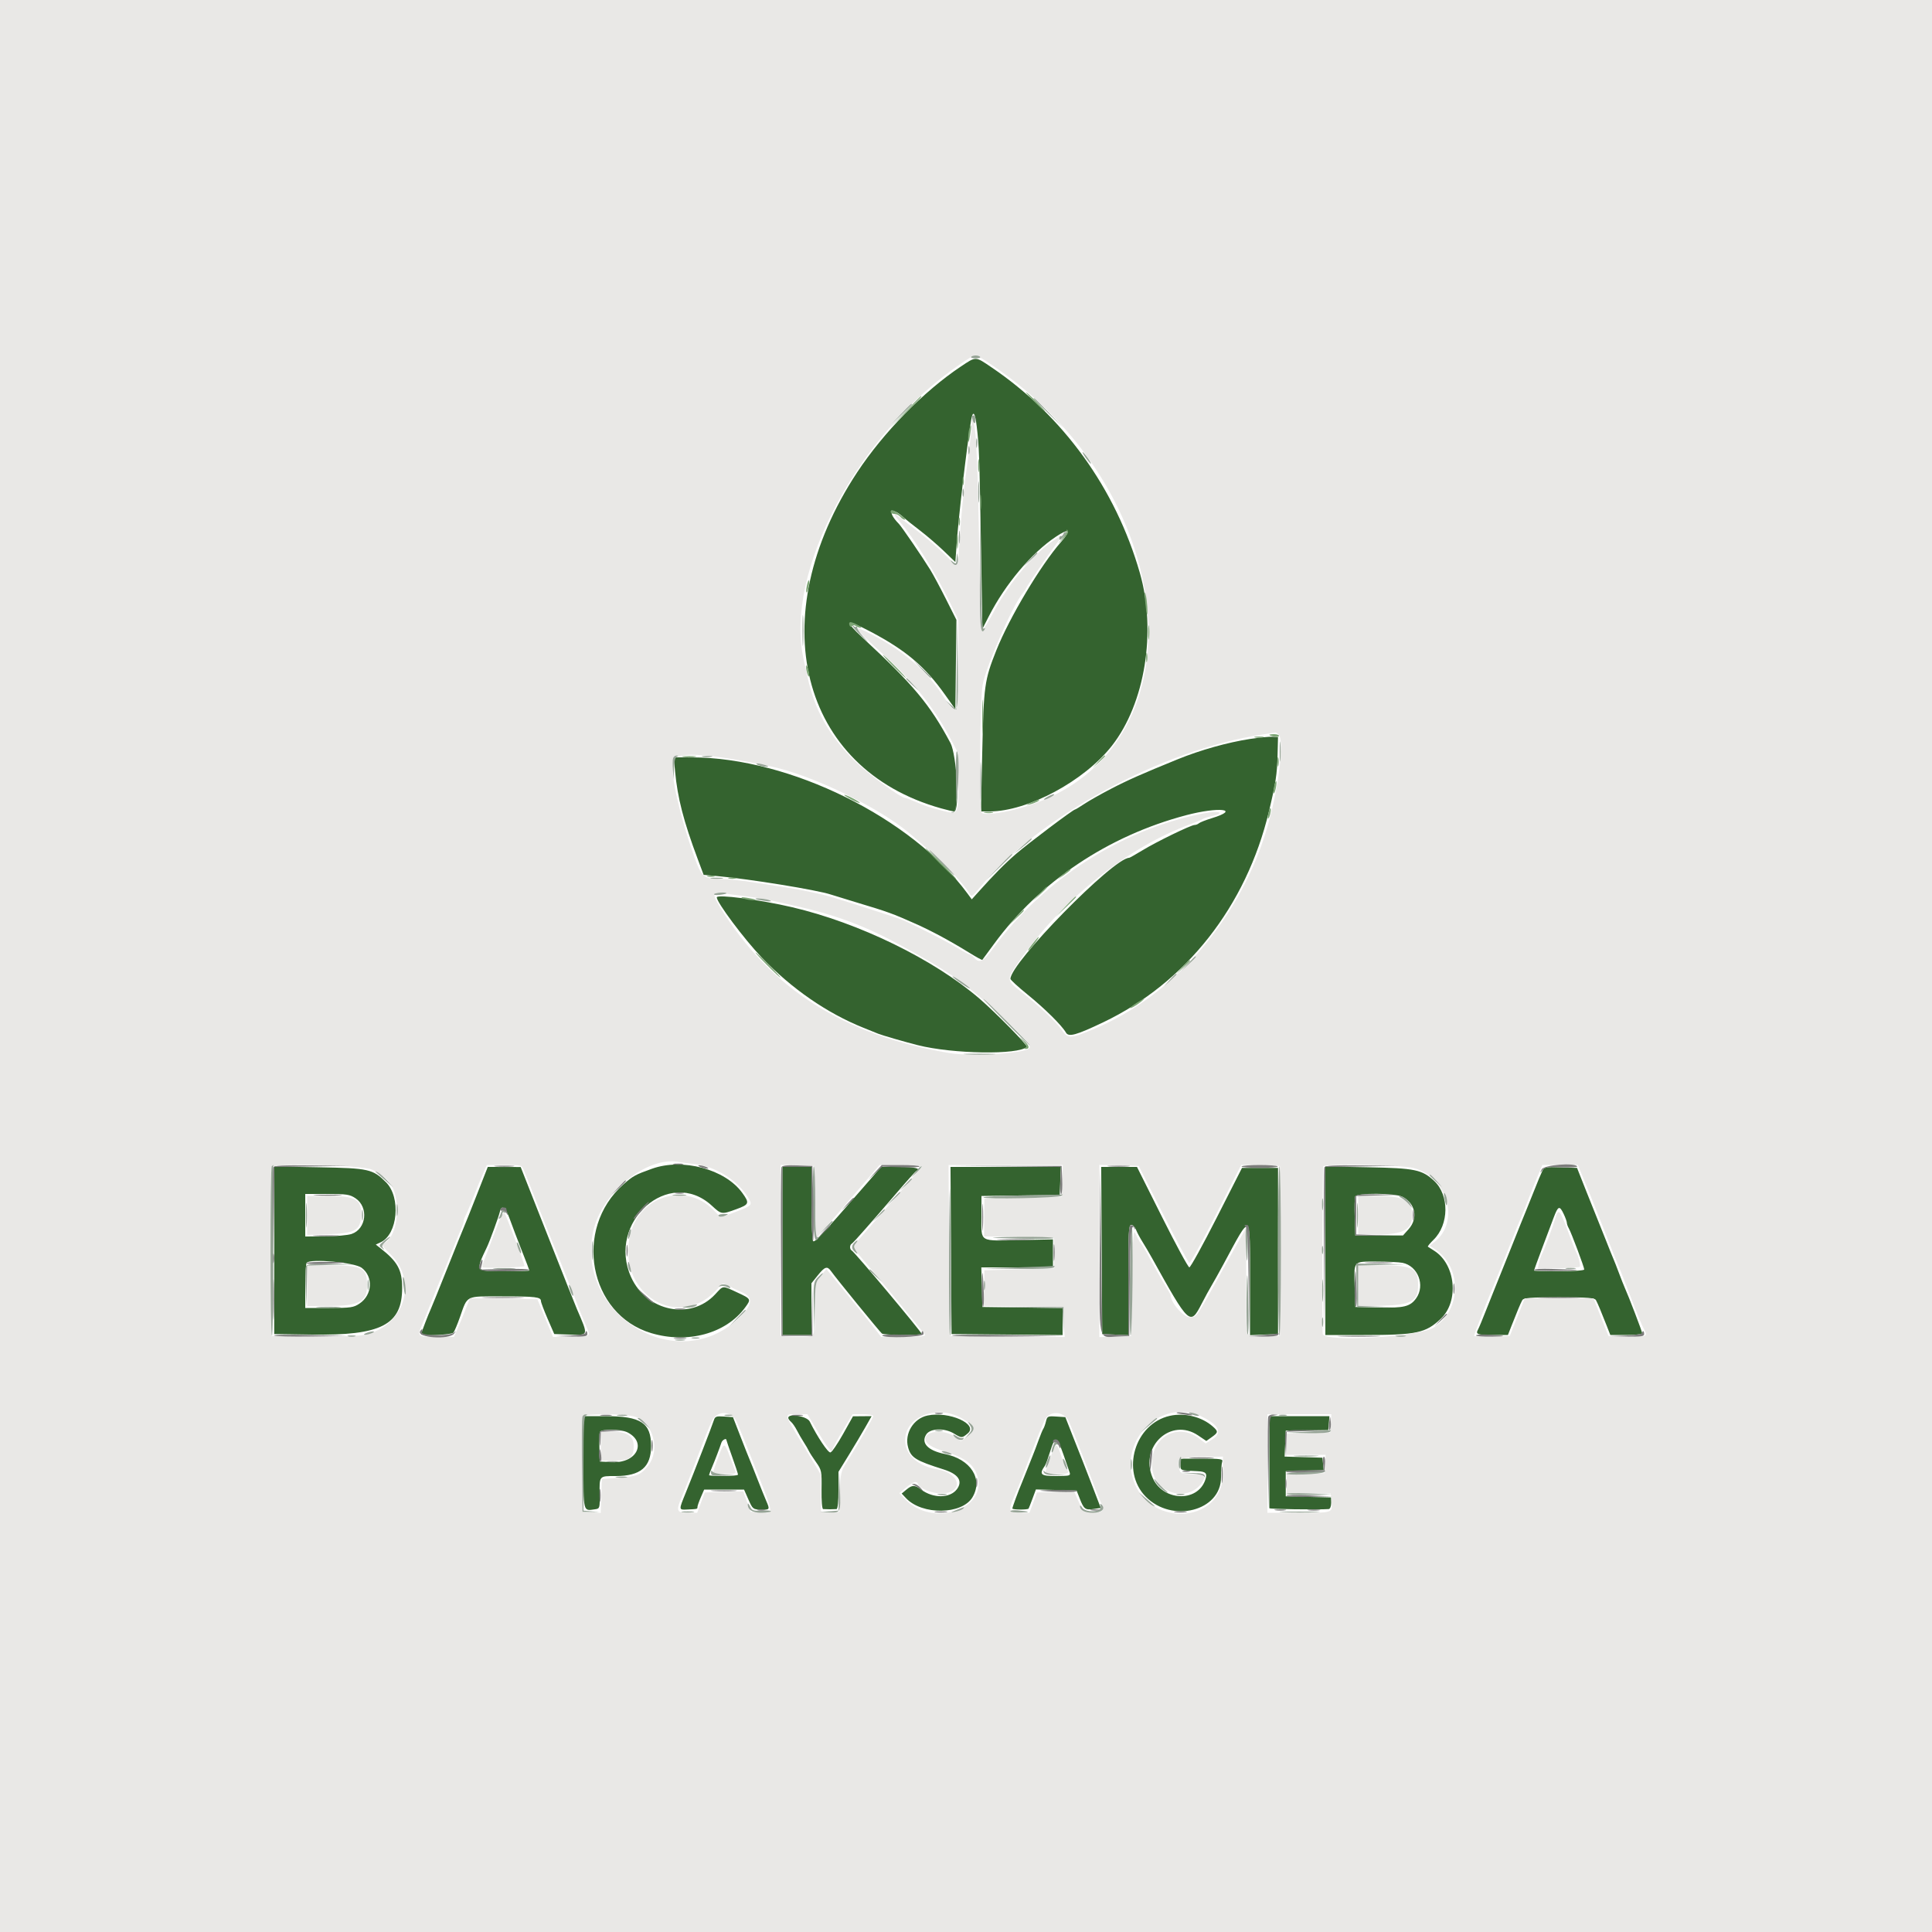 <svg id="svg" version="1.1" xmlns="http://www.w3.org/2000/svg" xmlns:xlink="http://www.w3.org/1999/xlink" width="400" height="400" viewBox="0, 0, 400,400"><g id="svgg"><path id="path0" d="M198.921 75.892 C 191.251 81.008,182.913 89.520,177.458 97.800 C 157.695 127.802,165.544 159.175,194.862 167.368 C 196.105 167.716,197.320 168.000,197.562 168.000 C 198.733 168.000,198.088 156.278,196.782 153.830 C 192.536 145.873,189.141 141.804,178.600 132.034 C 174.699 128.419,175.148 128.092,180.284 130.804 C 187.529 134.629,191.478 137.967,195.600 143.753 L 197.800 146.841 197.907 137.588 L 198.015 128.336 195.846 124.021 C 194.653 121.647,193.188 118.917,192.591 117.953 C 190.860 115.157,186.686 109.052,186.090 108.444 C 183.479 105.780,184.531 104.716,187.248 107.272 C 187.557 107.563,188.977 108.691,190.404 109.781 C 191.832 110.870,194.080 112.800,195.400 114.069 L 197.800 116.376 198.073 112.488 C 198.457 107.013,200.125 92.760,201.044 87.100 C 201.413 84.828,201.871 85.295,202.223 88.300 C 202.717 92.515,202.766 93.885,203.093 112.600 L 203.400 130.200 204.728 127.602 C 208.138 120.932,213.548 114.507,218.590 111.138 C 221.424 109.244,221.887 109.697,219.681 112.203 C 215.490 116.964,208.976 127.871,206.280 134.640 C 203.825 140.804,203.666 141.952,203.364 155.700 L 203.093 168.000 204.896 168.000 C 212.768 168.000,224.516 161.687,230.215 154.395 C 237.069 145.623,239.472 130.730,235.989 118.600 C 230.979 101.149,220.144 86.129,205.308 76.071 C 201.889 73.752,202.119 73.759,198.921 75.892 M258.800 152.993 C 254.159 153.704,248.505 155.294,243.800 157.211 C 236.361 160.242,233.501 161.510,230.000 163.329 C 227.910 164.415,225.426 165.820,224.480 166.452 C 223.534 167.083,222.675 167.600,222.572 167.600 C 222.197 167.600,212.938 174.567,210.401 176.756 C 208.029 178.805,205.841 181.018,202.451 184.800 L 201.196 186.200 200.313 185.000 C 188.781 169.320,163.530 156.845,143.248 156.807 L 139.497 156.800 139.768 159.700 C 140.285 165.228,141.520 170.013,144.458 177.863 L 145.679 181.127 148.539 181.386 C 155.240 181.993,169.174 184.259,172.000 185.200 C 172.550 185.384,174.890 186.102,177.200 186.796 C 183.900 188.808,184.728 189.108,189.600 191.278 C 192.885 192.741,196.807 194.857,200.737 197.289 C 202.132 198.153,203.321 198.801,203.379 198.730 C 203.437 198.658,204.539 197.160,205.829 195.400 C 215.253 182.537,229.424 173.048,245.583 168.778 C 252.364 166.987,256.990 167.527,250.895 169.398 C 249.633 169.786,248.429 170.260,248.220 170.451 C 248.011 170.643,247.609 170.800,247.327 170.800 C 246.583 170.800,239.424 174.283,236.493 176.071 C 235.114 176.912,233.895 177.600,233.785 177.600 C 230.546 177.600,209.200 199.360,209.200 202.662 C 209.200 202.871,210.775 204.317,212.700 205.876 C 216.243 208.744,219.892 212.355,220.685 213.777 C 221.234 214.763,222.807 214.331,228.400 211.661 C 245.578 203.461,258.026 187.620,262.722 167.986 C 264.127 162.108,264.405 160.300,264.504 156.400 L 264.600 152.600 263.400 152.536 C 262.740 152.501,260.670 152.707,258.800 152.993 M148.398 185.791 C 148.393 186.831,154.070 194.425,157.676 198.202 C 163.868 204.687,171.228 209.774,178.800 212.803 C 180.010 213.287,181.360 213.831,181.800 214.013 C 182.599 214.343,187.357 215.720,190.000 216.387 C 197.304 218.228,210.897 218.436,212.600 216.733 C 212.855 216.479,206.065 209.571,202.800 206.764 C 193.322 198.614,177.866 191.071,164.000 187.829 C 157.309 186.264,148.401 185.101,148.398 185.791 M135.000 241.969 C 131.534 243.205,131.046 243.471,129.089 245.199 C 118.617 254.449,121.913 272.162,134.821 276.006 C 142.376 278.256,150.283 276.110,154.250 270.732 C 155.553 268.966,155.533 268.928,152.635 267.587 C 149.470 266.122,149.827 266.090,148.041 268.005 C 143.001 273.409,133.866 271.525,130.664 264.420 C 125.523 253.014,138.546 241.481,147.375 249.620 C 149.372 251.460,149.395 251.464,152.459 250.346 C 155.131 249.372,155.226 249.107,153.670 246.960 C 150.122 242.064,141.328 239.713,135.000 241.969 M56.783 250.254 C 56.773 255.064,56.768 262.870,56.770 267.600 L 56.774 276.200 64.487 276.316 C 78.969 276.534,83.284 274.301,83.260 266.600 C 83.249 262.913,82.329 261.233,78.801 258.458 L 77.803 257.673 78.801 257.209 C 82.355 255.559,83.048 247.909,79.926 244.787 C 77.184 242.046,76.369 241.863,66.100 241.676 L 56.800 241.507 56.783 250.254 M98.670 247.500 C 97.395 250.745,96.189 253.760,95.991 254.200 C 95.793 254.640,94.268 258.420,92.603 262.600 C 90.937 266.780,89.405 270.560,89.198 271.000 C 88.706 272.047,87.200 275.977,87.200 276.215 C 87.200 276.669,93.524 276.371,93.886 275.900 C 94.097 275.625,94.684 274.230,95.191 272.800 C 96.868 268.072,96.212 268.400,103.977 268.400 C 110.925 268.400,112.000 268.531,112.000 269.376 C 112.000 269.646,112.619 271.292,113.376 273.033 L 114.752 276.200 117.976 276.316 C 121.915 276.458,121.865 276.643,119.433 271.000 C 119.148 270.340,116.415 263.459,113.358 255.709 L 107.800 241.619 104.394 241.609 L 100.988 241.600 98.670 247.500 M162.000 259.000 L 162.000 276.400 165.000 276.400 L 168.000 276.400 168.000 271.043 L 168.000 265.687 169.300 264.064 C 170.770 262.229,171.266 262.068,172.051 263.171 C 173.162 264.733,182.197 275.810,182.592 276.094 C 183.083 276.447,190.800 276.505,190.800 276.155 C 190.800 275.744,176.849 259.111,176.300 258.867 C 176.135 258.793,176.000 258.493,176.000 258.200 C 176.000 257.907,176.135 257.607,176.300 257.533 C 176.465 257.460,177.770 256.050,179.200 254.400 C 180.629 252.750,181.890 251.310,182.001 251.200 C 182.112 251.090,183.818 249.110,185.794 246.800 C 187.769 244.490,189.523 242.540,189.692 242.467 C 190.869 241.956,189.439 241.600,186.214 241.600 L 182.429 241.600 178.160 246.500 C 170.143 255.703,168.736 257.208,168.368 256.980 C 168.165 256.855,168.000 253.360,168.000 249.176 L 168.000 241.600 165.000 241.600 L 162.000 241.600 162.000 259.000 M196.896 258.900 L 197.000 276.200 208.500 276.306 L 220.000 276.412 220.000 273.614 L 220.000 270.816 211.700 270.708 L 203.400 270.600 203.286 266.500 L 203.172 262.400 210.586 262.400 L 218.000 262.400 218.000 259.500 L 218.001 256.600 211.573 256.737 C 202.536 256.929,203.200 257.304,203.200 252.001 L 203.200 247.617 211.300 247.508 L 219.400 247.400 219.518 244.500 L 219.635 241.600 208.213 241.600 L 196.792 241.600 196.896 258.900 M228.096 258.900 L 228.200 276.200 230.900 276.318 L 233.600 276.437 233.600 265.018 C 233.600 255.053,233.678 253.600,234.210 253.600 C 234.545 253.600,234.988 254.041,235.193 254.581 C 235.398 255.120,235.995 256.245,236.519 257.081 C 237.044 257.916,237.940 259.440,238.510 260.467 C 246.255 274.408,246.412 274.552,248.805 269.900 C 249.512 268.525,250.435 266.831,250.856 266.136 C 251.277 265.441,252.381 263.461,253.310 261.736 C 259.122 250.949,258.800 250.757,258.800 265.018 L 258.800 276.435 261.700 276.318 L 264.600 276.200 264.600 259.000 L 264.600 241.800 260.872 241.800 L 257.144 241.800 251.912 252.100 C 249.034 257.765,246.482 262.396,246.240 262.392 C 245.998 262.387,243.460 257.708,240.600 251.992 L 235.400 241.601 231.696 241.600 L 227.992 241.600 228.096 258.900 M274.400 258.952 L 274.400 276.400 282.345 276.400 C 293.283 276.400,295.153 276.007,298.287 273.050 C 302.133 269.422,301.382 261.735,296.908 258.935 C 296.299 258.554,295.723 258.186,295.629 258.116 C 295.535 258.047,296.056 257.408,296.788 256.695 C 300.030 253.539,300.091 247.430,296.911 244.482 C 294.403 242.158,292.964 241.861,283.300 241.675 L 274.400 241.505 274.400 258.952 M319.296 242.486 C 319.047 242.988,318.277 244.840,317.587 246.600 C 316.896 248.360,316.172 250.160,315.978 250.600 C 315.784 251.040,314.263 254.820,312.597 259.000 C 310.932 263.180,309.412 266.960,309.219 267.400 C 309.027 267.840,308.308 269.640,307.621 271.400 C 306.935 273.160,306.210 274.896,306.010 275.257 C 305.460 276.252,305.870 276.400,309.167 276.399 L 312.200 276.397 312.942 274.499 C 314.071 271.613,314.804 269.863,315.163 269.200 C 315.433 268.700,316.711 268.600,322.800 268.600 C 328.889 268.600,330.167 268.700,330.437 269.200 C 330.796 269.863,331.529 271.613,332.658 274.499 L 333.400 276.397 336.700 276.399 C 338.515 276.399,340.000 276.239,340.000 276.042 C 340.000 275.709,337.199 268.392,336.385 266.600 C 336.185 266.160,335.652 264.810,335.200 263.600 C 334.748 262.390,334.218 261.040,334.024 260.600 C 333.829 260.160,333.104 258.360,332.413 256.600 C 331.723 254.840,331.002 253.040,330.812 252.600 C 330.621 252.160,329.575 249.550,328.487 246.800 L 326.509 241.800 323.130 241.686 C 319.953 241.578,319.723 241.626,319.296 242.486 M73.624 248.104 C 76.356 249.945,75.854 254.436,72.800 255.477 C 72.030 255.740,69.555 255.965,67.300 255.977 L 63.200 256.000 63.200 251.600 L 63.200 247.200 67.741 247.200 C 71.794 247.200,72.426 247.297,73.624 248.104 M290.396 247.798 C 293.063 249.177,293.636 252.252,291.640 254.485 L 290.480 255.783 285.540 255.792 L 280.600 255.800 280.484 252.030 C 280.420 249.957,280.460 248.022,280.572 247.730 C 280.875 246.940,288.844 246.995,290.396 247.798 M105.585 252.500 C 106.075 253.875,107.180 256.774,108.038 258.942 C 108.897 261.110,109.600 262.955,109.600 263.042 C 109.600 263.129,107.260 263.200,104.400 263.200 C 98.342 263.200,98.399 263.280,100.817 258.200 C 101.405 256.964,103.254 251.907,103.486 250.900 C 103.852 249.311,104.669 249.933,105.585 252.500 M323.754 251.360 C 324.109 252.109,324.400 252.921,324.400 253.166 C 324.400 253.411,324.581 253.923,324.802 254.305 C 325.317 255.197,328.000 262.352,328.000 262.834 C 328.000 263.036,325.675 263.200,322.800 263.200 C 319.940 263.200,317.600 263.134,317.600 263.054 C 317.600 262.974,318.338 260.949,319.239 258.554 C 320.141 256.159,321.234 253.255,321.668 252.100 C 322.594 249.636,322.887 249.532,323.754 251.360 M74.884 262.484 C 77.324 264.345,77.099 268.097,74.441 269.885 C 73.207 270.715,72.625 270.800,68.141 270.800 L 63.200 270.800 63.200 266.267 C 63.200 263.773,63.335 261.597,63.500 261.430 C 64.374 260.546,73.445 261.386,74.884 262.484 M290.374 261.455 C 293.561 262.092,295.115 266.110,293.210 268.785 C 291.975 270.520,290.680 270.839,285.385 270.713 L 280.600 270.600 280.483 266.800 C 280.301 260.903,280.063 261.200,284.958 261.200 C 287.236 261.200,289.673 261.315,290.374 261.455 M192.024 293.069 C 189.125 293.682,187.223 296.802,188.010 299.653 C 188.606 301.808,189.548 302.393,195.398 304.242 C 198.422 305.198,199.379 306.634,198.117 308.324 C 196.705 310.215,193.235 310.264,190.753 308.428 C 189.372 307.408,188.864 307.407,187.641 308.425 L 186.683 309.223 187.581 310.179 C 190.920 313.734,199.200 313.617,201.346 309.984 C 203.590 306.184,200.961 302.096,195.584 301.025 C 192.102 300.331,190.615 298.752,191.776 296.980 C 192.615 295.700,195.553 295.609,197.510 296.801 C 199.102 297.773,199.161 297.772,200.355 296.778 C 202.652 294.865,196.495 292.124,192.024 293.069 M242.200 293.133 C 234.946 294.748,232.015 304.555,237.202 309.859 C 242.648 315.430,252.800 312.844,252.800 305.885 C 252.800 304.444,252.909 302.981,253.043 302.633 C 253.255 302.079,252.730 302.000,248.843 302.000 L 244.400 302.000 244.400 303.200 C 244.400 304.476,244.276 304.427,248.018 304.604 C 249.691 304.683,250.007 305.062,249.532 306.422 C 247.885 311.148,240.656 310.783,238.604 305.870 C 235.921 299.450,242.443 293.423,248.021 297.169 L 249.762 298.339 250.881 297.542 C 252.234 296.579,252.255 296.365,251.100 295.344 C 248.816 293.324,245.283 292.446,242.200 293.133 M120.800 302.771 C 120.800 313.267,120.693 312.835,123.200 312.480 C 124.166 312.344,124.198 312.240,124.155 309.469 C 124.092 305.508,124.013 305.600,127.459 305.600 C 132.615 305.600,134.800 303.750,134.800 299.385 C 134.800 294.586,132.692 293.200,125.392 293.200 L 120.800 293.200 120.800 302.771 M147.784 294.079 C 147.455 295.146,143.689 304.861,141.972 309.072 C 140.504 312.671,140.498 312.614,142.300 312.529 C 144.444 312.427,144.400 312.438,144.400 312.003 C 144.400 311.784,144.712 310.884,145.094 310.003 L 145.789 308.400 149.917 308.400 L 154.045 308.400 154.952 310.455 C 155.828 312.439,155.916 312.511,157.530 312.555 C 159.399 312.605,159.430 312.554,158.627 310.714 C 158.313 309.991,157.493 307.960,156.806 306.200 C 156.120 304.440,155.400 302.640,155.206 302.200 C 155.013 301.760,154.157 299.600,153.304 297.400 L 151.754 293.400 149.910 293.279 C 148.284 293.173,148.034 293.267,147.784 294.079 M163.200 293.551 C 163.200 293.744,163.453 294.112,163.763 294.369 C 164.073 294.626,164.621 295.414,164.981 296.118 C 165.341 296.823,165.986 297.940,166.413 298.600 C 166.841 299.260,167.313 300.070,167.462 300.400 C 167.611 300.730,168.277 301.770,168.943 302.712 C 170.107 304.359,170.150 304.574,170.094 308.412 C 170.061 310.694,170.200 312.417,170.418 312.440 C 170.628 312.462,171.250 312.480,171.800 312.480 C 172.350 312.480,172.980 312.462,173.200 312.440 C 173.436 312.416,173.600 310.827,173.600 308.561 L 173.600 304.722 175.727 301.261 C 176.897 299.357,178.440 296.765,179.156 295.500 L 180.459 293.200 178.529 293.215 L 176.600 293.231 174.538 296.915 C 173.404 298.942,172.230 300.650,171.928 300.712 C 171.440 300.812,169.232 297.509,167.650 294.312 C 167.104 293.207,163.200 292.540,163.200 293.551 M216.558 294.279 C 216.410 294.895,216.166 295.580,216.014 295.800 C 215.862 296.020,215.414 297.100,215.018 298.200 C 214.622 299.300,214.076 300.740,213.804 301.400 C 213.531 302.060,212.993 303.410,212.606 304.400 C 212.220 305.390,211.751 306.560,211.563 307.000 C 210.820 308.744,209.600 312.046,209.600 312.315 C 209.600 312.593,212.753 312.617,212.956 312.340 C 213.012 312.263,213.377 311.339,213.767 310.287 L 214.476 308.374 218.687 308.487 L 222.898 308.600 223.557 310.288 C 224.406 312.462,224.701 312.680,226.448 312.417 L 227.896 312.200 226.212 307.800 C 225.285 305.380,224.378 303.040,224.194 302.600 C 224.011 302.160,223.120 299.910,222.214 297.600 L 220.566 293.400 218.696 293.279 C 216.937 293.164,216.810 293.224,216.558 294.279 M262.800 302.600 C 262.800 307.770,262.800 312.114,262.800 312.254 C 262.800 312.452,272.745 312.598,275.100 312.435 C 275.380 312.415,275.600 311.877,275.600 311.213 L 275.600 310.025 270.900 309.913 L 266.200 309.800 266.200 307.200 L 266.200 304.600 270.124 304.485 L 274.048 304.370 273.924 303.085 L 273.800 301.800 269.882 301.685 L 265.964 301.571 266.082 298.885 L 266.200 296.200 270.600 296.141 L 275.000 296.082 275.124 294.641 L 275.248 293.200 269.024 293.200 L 262.800 293.200 262.800 302.600 M129.942 296.570 C 133.987 298.662,131.784 302.956,126.786 302.721 L 124.200 302.600 124.101 299.800 C 124.046 298.260,124.086 296.775,124.188 296.500 C 124.448 295.803,128.556 295.853,129.942 296.570 M150.400 298.154 C 150.400 298.239,150.939 299.814,151.598 301.654 C 152.257 303.494,152.797 305.135,152.798 305.300 C 152.799 305.465,151.450 305.600,149.800 305.600 C 148.150 305.600,146.800 305.516,146.800 305.414 C 146.800 305.311,147.052 304.636,147.360 303.914 C 148.011 302.384,149.035 299.707,149.354 298.700 C 149.539 298.114,150.400 297.665,150.400 298.154 M220.158 301.100 C 220.760 302.805,221.352 304.515,221.473 304.900 C 221.670 305.525,221.364 305.600,218.620 305.600 C 215.413 305.600,215.077 305.270,216.376 303.400 C 216.528 303.180,217.001 301.875,217.427 300.500 C 218.429 297.259,218.834 297.348,220.158 301.100 " stroke="none" fill="#34632f" fill-rule="evenodd"></path><path id="path1" d="M0.000 200.000 L 0.000 400.000 200.000 400.000 L 400.000 400.000 400.000 200.000 L 400.000 0.000 200.000 0.000 L 0.000 0.000 0.000 200.000 M205.449 75.633 C 244.047 101.678,249.254 153.171,214.608 166.211 C 210.088 167.913,204.136 169.011,203.282 168.302 C 202.711 167.828,202.854 145.159,203.449 141.800 C 204.122 138.001,209.748 125.135,211.738 122.842 C 212.045 122.489,212.364 122.019,212.448 121.798 C 212.661 121.233,216.909 115.001,218.703 112.620 L 220.196 110.639 218.868 111.420 C 214.648 113.900,209.089 120.371,205.678 126.773 C 204.645 128.712,203.620 130.365,203.400 130.449 C 203.140 130.547,202.914 125.001,202.754 114.600 C 202.492 97.512,202.112 88.725,201.580 87.412 C 201.295 86.710,201.244 86.763,201.201 87.800 C 201.145 89.133,200.776 92.227,199.817 99.400 C 199.464 102.040,199.003 106.899,198.793 110.197 C 198.302 117.905,198.451 117.677,195.706 114.903 C 194.438 113.621,191.780 111.339,189.800 109.832 C 187.820 108.325,185.975 106.915,185.700 106.697 C 184.828 106.008,185.159 106.725,186.340 108.086 C 189.190 111.369,193.672 118.588,196.624 124.646 L 198.400 128.293 198.400 137.523 C 198.400 148.602,198.336 148.706,194.779 143.400 C 191.754 138.889,186.958 134.771,181.200 131.740 C 175.812 128.904,176.008 129.277,183.433 136.000 C 189.082 141.115,193.611 146.861,196.814 152.979 L 198.400 156.007 198.400 161.980 C 198.400 168.860,198.499 168.692,194.939 167.800 C 192.379 167.157,191.588 166.886,188.940 165.744 C 188.246 165.445,187.554 165.200,187.401 165.200 C 186.519 165.200,179.733 160.240,177.068 157.647 C 171.705 152.429,168.698 147.114,167.198 140.200 C 166.960 139.100,166.593 137.432,166.382 136.494 C 162.329 118.411,177.581 89.774,199.000 75.249 C 202.008 73.209,201.843 73.199,205.449 75.633 M264.720 152.080 C 265.918 153.278,264.805 162.716,262.514 170.800 C 257.105 189.878,243.138 206.185,226.245 213.143 C 221.494 215.100,221.119 215.104,219.810 213.214 C 218.673 211.573,215.151 208.274,211.277 205.219 C 208.383 202.937,208.373 202.804,210.824 199.272 C 219.832 186.288,233.407 175.405,246.600 170.592 C 247.700 170.191,248.780 169.734,249.000 169.577 C 249.220 169.421,249.983 169.168,250.695 169.015 C 253.946 168.320,252.477 167.759,249.120 168.413 C 232.242 171.702,216.176 182.003,205.687 196.260 C 203.526 199.198,202.731 199.563,201.564 198.157 C 201.310 197.851,200.947 197.600,200.758 197.600 C 200.569 197.600,199.286 196.917,197.907 196.082 C 195.879 194.854,189.740 191.731,186.800 190.432 C 186.157 190.148,175.389 186.672,172.400 185.783 C 169.948 185.054,165.577 184.139,162.200 183.646 C 160.660 183.422,157.680 182.959,155.577 182.619 C 153.474 182.279,150.569 182.000,149.121 182.000 C 145.795 182.000,145.226 181.528,143.820 177.600 C 140.839 169.271,138.895 160.839,139.257 157.800 C 139.530 155.510,145.594 155.773,159.600 158.681 C 167.973 160.420,181.863 167.107,188.214 172.456 C 194.444 177.704,199.286 182.574,200.758 185.072 C 201.145 185.730,201.329 185.626,202.663 184.000 C 214.850 169.135,240.502 155.192,261.400 152.074 C 262.720 151.877,263.899 151.690,264.020 151.658 C 264.141 151.626,264.456 151.816,264.720 152.080 M154.400 185.577 C 156.270 185.806,158.520 186.162,159.400 186.369 C 160.280 186.576,162.350 187.041,164.000 187.404 C 172.902 189.359,179.062 191.651,186.800 195.888 C 192.008 198.740,193.178 199.425,196.400 201.507 C 202.136 205.213,213.200 215.320,213.200 216.853 C 213.200 218.013,201.508 218.843,196.628 218.030 C 174.724 214.379,159.512 204.718,149.090 187.837 C 147.424 185.139,147.503 184.635,149.547 184.942 C 150.346 185.062,152.530 185.348,154.400 185.577 M143.800 241.005 C 148.125 241.493,152.636 244.299,154.848 247.878 C 155.865 249.524,155.808 249.589,152.125 250.971 L 149.251 252.051 147.635 250.435 C 142.023 244.823,132.649 247.484,130.575 255.277 C 127.230 267.843,140.920 276.171,148.910 266.433 C 149.572 265.627,149.696 265.608,150.710 266.167 C 151.310 266.497,152.655 267.139,153.700 267.594 C 156.256 268.705,155.735 270.596,152.012 273.729 C 139.243 284.473,119.311 271.780,122.776 255.112 C 124.484 246.897,134.071 239.182,140.800 240.607 C 141.130 240.677,142.480 240.856,143.800 241.005 M77.000 242.157 C 80.751 243.839,82.160 246.143,82.183 250.629 C 82.201 253.971,81.023 256.833,79.369 257.467 C 78.929 257.636,79.284 258.184,80.739 259.579 C 86.768 265.359,83.627 274.840,75.165 276.404 C 73.935 276.631,69.165 276.768,64.565 276.708 L 56.200 276.600 56.096 259.400 C 56.038 249.940,56.083 241.961,56.195 241.668 C 56.538 240.774,74.879 241.205,77.000 242.157 M108.458 242.300 C 108.701 242.905,109.048 243.760,109.229 244.200 C 109.410 244.640,110.107 246.395,110.779 248.100 C 111.450 249.805,112.550 252.595,113.221 254.300 C 113.893 256.005,114.603 257.760,114.800 258.200 C 114.997 258.640,115.723 260.440,116.413 262.200 C 117.104 263.960,117.829 265.760,118.024 266.200 C 118.218 266.640,118.748 267.990,119.200 269.200 C 120.076 271.543,120.313 272.131,121.345 274.514 C 122.329 276.788,122.313 276.800,118.250 276.800 L 114.501 276.800 112.880 272.900 L 111.260 269.000 104.280 268.891 L 97.300 268.782 96.388 271.091 C 95.887 272.361,95.140 274.165,94.728 275.100 L 93.980 276.800 90.390 276.800 C 86.425 276.800,86.325 276.718,87.373 274.314 C 87.687 273.591,88.510 271.560,89.201 269.800 C 89.891 268.040,90.726 265.970,91.055 265.200 C 92.162 262.614,92.326 262.211,93.594 259.000 C 94.288 257.240,95.114 255.233,95.428 254.540 C 95.743 253.846,96.000 253.079,96.000 252.834 C 96.000 252.589,96.174 252.077,96.387 251.695 C 96.599 251.313,97.338 249.560,98.028 247.800 C 98.719 246.040,99.626 243.835,100.044 242.900 L 100.804 241.200 104.411 241.200 C 107.971 241.200,108.023 241.214,108.458 242.300 M168.800 248.906 L 169.000 256.412 171.663 253.306 C 173.128 251.598,174.724 249.750,175.209 249.200 C 175.694 248.650,177.443 246.625,179.096 244.700 L 182.101 241.200 186.484 241.200 C 188.989 241.200,190.810 241.358,190.733 241.569 C 190.660 241.772,187.900 245.039,184.600 248.829 C 181.300 252.619,178.195 256.188,177.700 256.760 C 176.561 258.078,176.573 258.336,177.839 259.800 C 181.074 263.540,191.421 276.096,191.533 276.419 C 191.613 276.646,189.805 276.800,187.052 276.800 L 182.437 276.800 181.118 275.090 C 180.393 274.150,177.843 270.989,175.450 268.065 L 171.101 262.749 169.967 264.074 C 168.853 265.376,168.832 265.491,168.816 270.467 C 168.795 277.160,169.014 276.800,164.957 276.800 C 163.111 276.800,161.597 276.665,161.593 276.500 C 161.581 276.010,161.577 244.751,161.589 242.884 L 161.600 241.169 165.100 241.284 L 168.600 241.400 168.800 248.906 M219.916 244.500 L 219.800 247.800 211.800 248.000 L 203.800 248.200 203.771 252.091 L 203.743 255.983 210.971 256.091 L 218.200 256.200 218.200 259.400 L 218.200 262.600 211.000 262.800 L 203.800 263.000 203.755 266.692 L 203.709 270.384 211.955 270.492 L 220.200 270.600 220.317 273.706 L 220.434 276.812 208.517 276.706 L 196.600 276.600 196.496 258.900 L 196.392 241.200 208.212 241.200 L 220.032 241.200 219.916 244.500 M240.813 251.378 C 243.593 256.865,246.033 261.411,246.237 261.479 C 246.440 261.547,248.941 257.006,251.794 251.388 L 256.982 241.174 260.991 241.287 L 265.000 241.400 265.000 259.000 L 265.000 276.600 261.835 276.718 C 257.815 276.868,257.990 277.221,258.014 269.000 C 258.025 265.260,258.023 260.400,258.010 258.200 L 257.986 254.200 256.760 256.400 C 256.087 257.610,254.937 259.680,254.206 261.000 C 247.276 273.515,247.893 272.590,246.388 272.717 C 245.121 272.823,242.400 269.761,242.400 268.230 C 242.400 268.095,241.978 267.313,241.463 266.492 C 240.562 265.057,238.901 262.127,237.341 259.218 C 236.934 258.458,236.403 257.619,236.163 257.352 C 235.922 257.086,235.472 256.268,235.163 255.534 C 234.655 254.331,234.580 255.300,234.400 265.400 L 234.200 276.600 230.900 276.716 L 227.600 276.832 227.600 259.002 L 227.600 241.172 231.680 241.286 L 235.761 241.400 240.813 251.378 M292.616 241.817 C 299.666 243.642,302.336 252.931,297.014 257.118 L 296.005 257.911 297.029 258.582 C 302.751 262.331,302.621 271.285,296.793 274.880 C 293.699 276.789,274.511 277.910,273.863 276.220 C 273.695 275.781,273.792 243.037,273.966 241.500 C 274.035 240.890,290.090 241.163,292.616 241.817 M327.785 243.900 C 328.393 245.385,329.119 247.140,329.397 247.800 C 329.675 248.460,330.924 251.610,332.173 254.800 C 333.421 257.990,334.607 260.960,334.809 261.400 C 335.010 261.840,336.005 264.360,337.020 267.000 C 339.111 272.440,339.873 274.297,340.419 275.295 C 341.193 276.706,340.884 276.831,336.910 276.714 L 333.019 276.600 331.898 273.800 C 331.282 272.260,330.585 270.505,330.350 269.900 L 329.922 268.800 322.800 268.800 L 315.678 268.800 315.250 269.900 C 315.015 270.505,314.318 272.260,313.702 273.800 L 312.581 276.600 308.890 276.715 C 306.861 276.778,305.200 276.711,305.200 276.565 C 305.200 276.308,307.686 269.820,308.405 268.200 C 308.600 267.760,309.405 265.780,310.194 263.800 C 310.983 261.820,311.780 259.840,311.966 259.400 C 312.152 258.960,312.617 257.790,313.000 256.800 C 313.889 254.500,314.206 253.721,314.955 252.000 C 315.290 251.230,315.937 249.610,316.393 248.400 C 316.849 247.190,317.376 245.840,317.563 245.400 C 317.751 244.960,318.223 243.835,318.613 242.900 L 319.321 241.200 323.001 241.200 L 326.680 241.200 327.785 243.900 M63.600 251.635 L 63.600 255.671 67.972 255.535 C 73.227 255.373,74.515 254.736,74.728 252.198 C 75.049 248.376,73.883 247.600,67.820 247.600 L 63.600 247.600 63.600 251.635 M281.200 251.600 L 281.200 255.600 284.940 255.600 C 290.564 255.600,292.412 254.587,292.391 251.514 C 292.371 248.613,290.517 247.600,285.226 247.600 L 281.200 247.600 281.200 251.600 M103.705 251.912 C 103.442 252.511,102.794 254.170,102.266 255.600 C 101.738 257.030,100.925 259.145,100.459 260.300 C 99.993 261.455,99.744 262.412,99.906 262.426 C 101.878 262.601,108.600 262.367,108.600 262.123 C 108.600 261.654,104.749 251.453,104.443 251.112 C 104.301 250.954,103.969 251.314,103.705 251.912 M322.050 252.100 C 321.461 254.075,319.660 258.921,319.258 259.613 C 319.062 259.950,318.782 260.770,318.636 261.435 L 318.371 262.645 322.685 262.577 C 325.058 262.539,327.048 262.394,327.107 262.253 C 327.251 261.910,326.761 259.902,326.411 259.400 C 326.258 259.180,325.450 257.155,324.616 254.900 C 322.978 250.470,322.644 250.107,322.050 252.100 M63.600 266.200 L 63.600 270.400 67.550 270.400 C 74.406 270.400,76.000 269.577,76.000 266.035 C 76.000 262.557,74.993 262.000,68.704 262.000 L 63.600 262.000 63.600 266.200 M281.200 266.233 L 281.200 270.465 286.175 270.333 C 292.231 270.171,293.600 269.381,293.600 266.047 C 293.600 262.627,292.473 262.000,286.325 262.000 L 281.200 262.000 281.200 266.233 M199.448 293.827 C 201.738 295.243,201.910 296.104,200.172 297.444 L 198.944 298.392 197.594 297.396 C 195.588 295.916,191.600 296.221,191.600 297.855 C 191.600 298.892,192.802 299.674,195.802 300.589 C 199.867 301.829,201.684 303.243,202.372 305.701 C 204.320 312.656,192.948 316.229,187.400 310.405 L 186.200 309.145 187.600 307.983 C 189.148 306.699,189.810 306.529,190.120 307.337 C 190.449 308.192,192.972 309.200,194.787 309.200 C 199.631 309.200,199.013 305.034,194.045 304.204 C 190.010 303.530,187.400 301.172,187.400 298.200 C 187.400 293.139,194.290 290.638,199.448 293.827 M248.528 293.167 C 252.318 294.894,253.212 296.633,251.009 297.995 L 249.618 298.854 248.275 297.830 C 243.477 294.170,237.658 298.059,238.594 304.300 C 239.326 309.182,245.690 311.022,248.687 307.218 C 249.848 305.746,249.340 305.200,246.808 305.200 C 244.610 305.200,244.395 305.121,244.172 304.232 C 243.596 301.937,243.824 301.810,248.705 301.687 L 253.200 301.574 253.200 305.025 C 253.200 315.962,236.804 316.297,234.367 305.409 C 232.502 297.074,240.993 289.734,248.528 293.167 M131.579 293.359 C 135.242 294.682,136.707 300.149,134.259 303.359 C 132.742 305.347,131.895 305.700,128.001 305.967 L 124.600 306.200 124.484 309.721 L 124.368 313.243 122.484 313.121 L 120.600 313.000 120.493 303.408 C 120.433 298.132,120.473 293.587,120.580 293.308 C 120.842 292.625,129.662 292.666,131.579 293.359 M152.587 294.500 C 153.801 297.413,153.927 297.722,155.146 300.800 C 160.559 314.472,160.332 313.284,157.503 313.121 L 155.406 313.000 154.648 310.887 L 153.890 308.773 149.900 308.887 L 145.909 309.000 145.127 311.100 L 144.344 313.200 142.372 313.200 C 140.045 313.200,139.913 312.798,141.233 309.733 C 141.691 308.670,142.954 305.460,144.039 302.600 C 146.040 297.330,146.182 296.972,147.338 294.300 C 148.380 291.893,151.551 292.014,152.587 294.500 M169.431 296.600 C 171.471 300.019,172.400 301.092,172.400 300.031 C 172.400 299.827,173.323 298.117,174.450 296.231 L 176.500 292.800 178.650 292.800 C 179.833 292.800,180.800 292.966,180.800 293.169 C 180.800 293.565,177.517 299.267,175.345 302.646 C 174.102 304.578,174.023 304.923,173.915 308.846 L 173.800 313.000 171.900 313.122 C 170.551 313.208,169.992 313.092,169.974 312.722 C 169.959 312.435,169.966 310.670,169.989 308.800 L 170.031 305.400 166.416 299.433 C 162.149 292.392,162.237 292.800,164.982 292.800 L 167.163 292.800 169.431 296.600 M221.387 294.500 C 221.777 295.435,222.247 296.560,222.431 297.000 C 222.615 297.440,223.592 299.960,224.603 302.600 C 227.043 308.977,227.616 310.428,228.120 311.508 C 228.414 312.139,228.416 312.544,228.126 312.834 C 227.512 313.448,224.338 313.116,223.989 312.400 C 223.829 312.070,223.405 311.118,223.048 310.286 L 222.399 308.771 218.554 308.886 L 214.709 309.000 213.927 311.100 L 213.144 313.200 211.172 313.200 C 208.906 313.200,208.714 312.749,209.855 310.114 C 211.030 307.401,211.167 307.056,213.004 302.200 C 214.003 299.560,214.988 297.040,215.192 296.600 C 215.397 296.160,215.833 295.125,216.162 294.300 C 217.123 291.886,220.349 292.009,221.387 294.500 M275.522 294.700 L 275.400 296.600 270.900 296.713 L 266.400 296.826 266.400 299.013 L 266.400 301.200 270.422 301.200 L 274.444 301.200 274.322 303.100 L 274.200 305.000 270.300 305.114 L 266.400 305.229 266.400 307.214 L 266.400 309.200 270.958 309.200 L 275.516 309.200 275.666 310.775 C 275.904 313.269,276.095 313.200,268.967 313.200 L 262.400 313.200 262.400 303.000 L 262.400 292.800 269.022 292.800 L 275.644 292.800 275.522 294.700 M124.400 299.400 L 124.400 302.400 127.138 302.400 C 130.395 302.400,131.200 301.796,131.200 299.355 C 131.200 297.285,129.833 296.400,126.638 296.400 L 124.400 296.400 124.400 299.400 M148.688 301.740 C 148.089 303.349,147.600 304.785,147.600 304.932 C 147.600 305.080,148.699 305.200,150.043 305.200 C 152.208 305.200,152.454 305.121,152.208 304.500 C 152.056 304.115,151.564 302.810,151.116 301.600 C 149.962 298.485,149.897 298.489,148.688 301.740 M217.488 301.740 C 216.889 303.349,216.400 304.785,216.400 304.932 C 216.400 305.080,217.480 305.200,218.800 305.200 C 221.124 305.200,221.576 304.976,220.856 304.180 C 220.667 303.971,220.180 302.810,219.775 301.600 C 218.734 298.490,218.695 298.492,217.488 301.740 " stroke="none" fill="#e9e8e6" fill-rule="evenodd"></path><path id="path2" d="M201.062 73.900 C 200.960 74.065,201.382 74.200,202.000 74.200 C 202.618 74.200,203.040 74.065,202.938 73.900 C 202.836 73.735,202.414 73.600,202.000 73.600 C 201.586 73.600,201.164 73.735,201.062 73.900 M214.000 82.510 C 214.000 82.571,215.395 83.966,217.100 85.610 L 220.200 88.600 217.210 85.500 C 214.433 82.621,214.000 82.217,214.000 82.510 M186.585 85.700 L 184.600 87.800 186.700 85.815 C 187.855 84.723,188.800 83.778,188.800 83.715 C 188.800 83.417,188.429 83.749,186.585 85.700 M201.228 86.300 C 201.338 87.473,201.946 88.126,201.972 87.100 C 201.987 86.495,201.820 86.000,201.600 86.000 C 201.380 86.000,201.213 86.135,201.228 86.300 M202.101 91.800 C 202.105 92.680,202.187 92.993,202.283 92.495 C 202.379 91.998,202.375 91.278,202.275 90.895 C 202.175 90.513,202.096 90.920,202.101 91.800 M200.493 93.200 C 200.493 93.970,200.575 94.285,200.676 93.900 C 200.776 93.515,200.776 92.885,200.676 92.500 C 200.575 92.115,200.493 92.430,200.493 93.200 M224.800 94.800 C 225.270 95.460,225.744 96.000,225.854 96.000 C 225.964 96.000,225.670 95.460,225.200 94.800 C 224.730 94.140,224.256 93.600,224.146 93.600 C 224.036 93.600,224.330 94.140,224.800 94.800 M202.542 101.800 C 202.541 103.780,202.608 104.640,202.692 103.712 C 202.776 102.784,202.777 101.164,202.695 100.112 C 202.612 99.060,202.543 99.820,202.542 101.800 M199.293 102.000 C 199.293 102.770,199.375 103.085,199.476 102.700 C 199.576 102.315,199.576 101.685,199.476 101.300 C 199.375 100.915,199.293 101.230,199.293 102.000 M202.894 118.276 C 202.807 129.485,202.981 131.725,203.834 130.345 C 204.014 130.054,203.950 129.983,203.668 130.158 C 203.331 130.366,203.182 127.265,203.100 118.320 L 202.988 106.200 202.894 118.276 M198.520 111.200 C 198.520 112.410,198.595 112.905,198.687 112.300 C 198.778 111.695,198.778 110.705,198.687 110.100 C 198.595 109.495,198.520 109.990,198.520 111.200 M220.168 110.540 C 220.029 110.901,219.785 111.114,219.625 111.015 C 219.464 110.916,219.333 111.107,219.333 111.440 C 219.333 111.911,219.512 111.866,220.144 111.233 C 220.591 110.787,220.835 110.301,220.687 110.154 C 220.540 110.006,220.306 110.180,220.168 110.540 M198.060 115.549 C 198.006 116.773,197.935 116.847,197.300 116.349 C 196.662 115.849,196.650 115.863,197.163 116.517 C 197.904 117.461,198.512 116.831,198.291 115.349 C 198.128 114.258,198.117 114.268,198.060 115.549 M213.178 115.900 L 211.800 117.400 213.300 116.022 C 214.696 114.738,214.984 114.400,214.678 114.400 C 214.612 114.400,213.937 115.075,213.178 115.900 M166.155 130.600 C 166.156 133.460,166.220 134.578,166.297 133.083 C 166.374 131.589,166.374 129.249,166.296 127.883 C 166.218 126.518,166.155 127.740,166.155 130.600 M198.092 137.370 L 198.000 146.939 196.900 145.970 L 195.800 145.000 196.775 146.105 C 198.303 147.839,198.422 147.140,198.300 137.172 L 198.185 127.800 198.092 137.370 M176.432 129.417 C 176.414 129.646,177.255 130.636,178.300 131.617 C 180.133 133.338,180.147 133.344,178.692 131.775 C 177.862 130.881,177.322 129.997,177.492 129.811 C 177.661 129.624,177.590 129.592,177.334 129.738 C 177.078 129.885,176.777 129.779,176.666 129.502 C 176.554 129.226,176.449 129.188,176.432 129.417 M190.783 138.500 C 191.764 139.545,192.619 140.400,192.683 140.400 C 192.984 140.400,192.666 140.041,190.900 138.383 L 189.000 136.600 190.783 138.500 M187.600 140.525 C 187.600 140.594,188.185 141.179,188.900 141.825 L 190.200 143.000 189.025 141.700 C 187.930 140.488,187.600 140.216,187.600 140.525 M264.940 155.600 C 264.940 157.470,265.009 158.235,265.093 157.300 C 265.177 156.365,265.177 154.835,265.093 153.900 C 265.009 152.965,264.940 153.730,264.940 155.600 M197.919 161.589 C 198.028 167.426,197.980 167.953,197.319 168.109 C 196.738 168.246,196.753 168.271,197.400 168.239 C 198.239 168.198,198.903 156.345,198.111 155.550 C 197.940 155.378,197.853 158.096,197.919 161.589 M202.962 161.800 C 202.962 165.320,203.024 166.706,203.098 164.881 C 203.172 163.056,203.172 160.176,203.097 158.481 C 203.022 156.786,202.961 158.280,202.962 161.800 M139.364 156.951 C 139.247 157.254,139.220 158.379,139.304 159.451 L 139.456 161.400 139.528 159.133 C 139.572 157.754,139.796 156.788,140.100 156.665 C 140.492 156.507,140.489 156.456,140.087 156.432 C 139.806 156.414,139.480 156.648,139.364 156.951 M145.500 156.682 C 145.995 156.778,146.805 156.778,147.300 156.682 C 147.795 156.587,147.390 156.509,146.400 156.509 C 145.410 156.509,145.005 156.587,145.500 156.682 M157.000 158.400 C 157.440 158.589,158.160 158.738,158.600 158.732 C 159.243 158.723,159.204 158.657,158.400 158.400 C 157.032 157.962,155.981 157.962,157.000 158.400 M216.800 165.000 C 216.250 165.314,215.980 165.572,216.200 165.572 C 216.420 165.572,217.050 165.314,217.600 165.000 C 218.150 164.686,218.420 164.428,218.200 164.428 C 217.980 164.428,217.350 164.686,216.800 165.000 M211.600 175.234 L 209.800 176.865 211.700 175.384 C 213.366 174.086,213.859 173.597,213.500 173.601 C 213.445 173.602,212.590 174.336,211.600 175.234 M194.800 178.600 C 196.217 180.030,197.467 181.200,197.577 181.200 C 197.687 181.200,196.617 180.030,195.200 178.600 C 193.783 177.170,192.533 176.000,192.423 176.000 C 192.313 176.000,193.383 177.170,194.800 178.600 M206.788 179.500 L 204.200 182.200 206.900 179.612 C 208.385 178.188,209.600 176.973,209.600 176.912 C 209.600 176.617,209.193 176.992,206.788 179.500 M147.300 181.887 C 147.905 181.978,148.895 181.978,149.500 181.887 C 150.105 181.795,149.610 181.720,148.400 181.720 C 147.190 181.720,146.695 181.795,147.300 181.887 M147.852 185.116 C 147.744 185.290,148.273 185.361,149.028 185.273 C 149.783 185.185,150.400 185.042,150.400 184.956 C 150.400 184.655,148.045 184.803,147.852 185.116 M156.433 186.144 C 156.525 186.224,157.410 186.396,158.400 186.527 C 159.602 186.686,159.934 186.647,159.400 186.410 C 158.636 186.072,156.086 185.843,156.433 186.144 M245.978 199.500 L 244.600 201.000 246.100 199.622 C 247.496 198.338,247.784 198.000,247.478 198.000 C 247.412 198.000,246.737 198.675,245.978 199.500 M242.175 202.900 L 241.000 204.200 242.300 203.025 C 243.015 202.379,243.600 201.794,243.600 201.725 C 243.600 201.416,243.270 201.688,242.175 202.900 M197.200 202.162 C 197.200 202.272,198.010 202.919,199.000 203.600 C 199.990 204.281,200.800 204.748,200.800 204.638 C 200.800 204.528,199.990 203.881,199.000 203.200 C 198.010 202.519,197.200 202.052,197.200 202.162 M208.200 211.600 C 210.833 214.240,213.077 216.400,213.187 216.400 C 213.297 216.400,211.233 214.240,208.600 211.600 C 205.967 208.960,203.723 206.800,203.613 206.800 C 203.503 206.800,205.567 208.960,208.200 211.600 M200.100 218.297 C 201.585 218.374,204.015 218.374,205.500 218.297 C 206.985 218.220,205.770 218.157,202.800 218.157 C 199.830 218.157,198.615 218.220,200.100 218.297 M56.267 241.467 C 55.897 241.837,55.929 276.309,56.300 276.538 C 56.465 276.640,56.600 268.731,56.600 258.962 C 56.600 249.193,56.585 241.200,56.567 241.200 C 56.548 241.200,56.413 241.320,56.267 241.467 M168.316 249.038 C 168.423 256.152,168.648 257.617,169.438 256.338 C 169.615 256.052,169.548 255.985,169.262 256.162 C 168.919 256.374,168.800 254.539,168.800 249.047 C 168.800 244.977,168.665 241.564,168.500 241.461 C 168.335 241.359,168.252 244.768,168.316 249.038 M189.634 242.553 L 188.669 243.800 189.813 242.712 C 190.443 242.114,190.877 241.553,190.779 241.465 C 190.680 241.377,190.165 241.867,189.634 242.553 M196.489 258.676 C 196.440 268.398,196.535 276.436,196.700 276.539 C 196.973 276.707,196.967 262.984,196.688 247.200 C 196.628 243.790,196.538 248.954,196.489 258.676 M264.600 259.000 C 264.600 268.748,264.735 276.640,264.900 276.538 C 265.065 276.436,265.200 268.544,265.200 259.000 C 265.200 249.456,265.065 241.564,264.900 241.462 C 264.735 241.360,264.600 249.252,264.600 259.000 M77.800 242.652 C 78.020 242.845,78.920 243.632,79.799 244.401 L 81.398 245.800 80.199 244.466 C 79.540 243.732,78.640 242.945,78.200 242.717 C 77.760 242.489,77.580 242.460,77.800 242.652 M296.000 243.325 C 296.000 243.394,296.585 243.979,297.300 244.625 L 298.600 245.800 297.425 244.500 C 296.330 243.288,296.000 243.016,296.000 243.325 M187.375 245.300 L 186.200 246.600 187.500 245.425 C 188.712 244.330,188.984 244.000,188.675 244.000 C 188.606 244.000,188.021 244.585,187.375 245.300 M184.778 248.300 L 183.400 249.800 184.900 248.422 C 186.296 247.138,186.584 246.800,186.278 246.800 C 186.212 246.800,185.537 247.475,184.778 248.300 M299.058 248.000 C 299.375 249.725,299.602 250.051,299.594 248.767 C 299.591 248.235,299.411 247.530,299.194 247.200 C 298.918 246.778,298.877 247.015,299.058 248.000 M139.507 247.490 C 140.226 247.579,141.306 247.577,141.907 247.486 C 142.508 247.395,141.920 247.322,140.600 247.324 C 139.280 247.326,138.788 247.401,139.507 247.490 M211.700 247.500 C 207.245 247.564,203.600 247.748,203.600 247.908 C 203.599 248.344,219.332 248.028,219.777 247.583 C 219.988 247.372,220.079 247.241,219.980 247.291 C 219.881 247.341,216.155 247.435,211.700 247.500 M63.348 251.600 C 63.348 253.910,63.414 254.855,63.495 253.700 C 63.576 252.545,63.576 250.655,63.495 249.500 C 63.414 248.345,63.348 249.290,63.348 251.600 M273.714 249.400 C 273.717 250.500,273.795 250.903,273.887 250.295 C 273.979 249.686,273.977 248.786,273.882 248.295 C 273.787 247.803,273.711 248.300,273.714 249.400 M280.948 251.600 C 280.948 253.910,281.014 254.855,281.095 253.700 C 281.176 252.545,281.176 250.655,281.095 249.500 C 281.014 248.345,280.948 249.290,280.948 251.600 M290.200 248.064 C 290.640 248.306,291.327 248.886,291.727 249.352 L 292.454 250.200 292.018 249.309 C 291.602 248.459,290.423 247.586,289.726 247.612 C 289.547 247.619,289.760 247.822,290.200 248.064 M82.114 250.600 C 82.117 251.700,82.195 252.103,82.287 251.495 C 82.379 250.886,82.377 249.986,82.282 249.495 C 82.187 249.003,82.111 249.500,82.114 250.600 M74.909 251.600 C 74.909 252.590,74.987 252.995,75.082 252.500 C 75.178 252.005,75.178 251.195,75.082 250.700 C 74.987 250.205,74.909 250.610,74.909 251.600 M103.726 251.100 C 103.589 251.485,103.387 251.963,103.277 252.162 C 103.166 252.361,103.284 252.395,103.538 252.238 C 103.792 252.081,104.000 251.683,104.000 251.353 C 104.000 251.001,104.191 250.871,104.462 251.038 C 104.748 251.215,104.815 251.148,104.638 250.862 C 104.244 250.223,104.017 250.283,103.726 251.100 M181.775 251.700 L 180.600 253.000 181.900 251.825 C 183.112 250.730,183.384 250.400,183.075 250.400 C 183.006 250.400,182.421 250.985,181.775 251.700 M148.809 251.767 C 149.030 251.990,149.533 251.972,150.087 251.723 C 150.937 251.340,150.912 251.314,149.722 251.356 C 148.948 251.382,148.587 251.545,148.809 251.767 M170.975 254.100 L 169.800 255.400 171.100 254.225 C 172.312 253.130,172.584 252.800,172.275 252.800 C 172.206 252.800,171.621 253.385,170.975 254.100 M233.912 265.380 C 233.850 271.640,233.929 276.631,234.087 276.473 C 234.465 276.095,234.686 253.999,234.312 254.000 C 234.154 254.000,233.974 259.121,233.912 265.380 M257.909 256.899 C 258.098 261.881,258.269 262.365,258.336 258.100 C 258.371 255.845,258.265 254.000,258.100 253.999 C 257.935 253.999,257.849 255.304,257.909 256.899 M130.249 255.015 C 130.112 255.373,130.015 255.966,130.034 256.333 C 130.053 256.700,130.227 256.469,130.421 255.820 C 130.798 254.558,130.665 253.933,130.249 255.015 M79.478 256.947 C 78.419 257.814,78.396 257.896,79.078 258.413 C 79.618 258.823,79.682 258.828,79.333 258.433 C 78.967 258.020,79.097 257.702,79.933 256.965 C 81.305 255.757,80.950 255.742,79.478 256.947 M122.537 259.000 C 122.539 260.760,122.609 261.430,122.693 260.489 C 122.778 259.549,122.777 258.109,122.691 257.289 C 122.605 256.470,122.536 257.240,122.537 259.000 M206.000 256.274 C 212.398 256.562,218.310 256.575,218.139 256.300 C 218.037 256.135,214.678 256.035,210.676 256.078 C 206.674 256.121,204.570 256.209,206.000 256.274 M176.880 257.280 C 176.218 257.942,176.279 258.602,177.064 259.251 C 177.670 259.751,177.681 259.723,177.188 258.932 C 176.742 258.216,176.739 257.955,177.173 257.432 C 177.788 256.692,177.578 256.582,176.880 257.280 M107.267 258.420 C 107.501 259.092,107.767 259.567,107.857 259.476 C 108.056 259.278,107.301 257.200,107.031 257.200 C 106.927 257.200,107.033 257.749,107.267 258.420 M273.693 258.800 C 273.693 259.570,273.775 259.885,273.876 259.500 C 273.976 259.115,273.976 258.485,273.876 258.100 C 273.775 257.715,273.693 258.030,273.693 258.800 M130.006 261.833 C 130.009 262.255,130.195 262.870,130.418 263.200 C 130.715 263.638,130.752 263.476,130.556 262.600 C 130.227 261.129,129.998 260.810,130.006 261.833 M63.372 262.128 C 63.261 262.419,63.229 264.444,63.301 266.628 L 63.433 270.600 63.516 266.312 L 63.600 262.025 68.500 261.899 L 73.400 261.773 68.487 261.686 C 64.723 261.620,63.528 261.723,63.372 262.128 M280.887 266.100 L 281.000 270.600 285.200 270.620 L 289.400 270.641 285.300 270.507 L 281.200 270.373 281.200 266.199 L 281.200 262.025 286.100 261.899 L 291.000 261.773 285.887 261.686 L 280.774 261.600 280.887 266.100 M210.800 262.400 L 203.400 262.627 210.676 262.714 C 215.191 262.767,218.047 262.648,218.200 262.400 C 218.336 262.180,218.392 262.039,218.324 262.086 C 218.256 262.134,214.870 262.275,210.800 262.400 M102.500 262.694 C 103.545 262.776,105.255 262.776,106.300 262.694 C 107.345 262.612,106.490 262.544,104.400 262.544 C 102.310 262.544,101.455 262.612,102.500 262.694 M258.078 269.000 C 258.042 272.740,258.144 276.009,258.306 276.264 C 258.468 276.519,258.552 274.269,258.492 271.264 C 258.321 262.574,258.150 261.636,258.078 269.000 M324.300 262.682 C 324.795 262.778,325.605 262.778,326.100 262.682 C 326.595 262.587,326.190 262.509,325.200 262.509 C 324.210 262.509,323.805 262.587,324.300 262.682 M180.000 262.925 C 180.000 262.994,180.585 263.579,181.300 264.225 L 182.600 265.400 181.425 264.100 C 180.330 262.888,180.000 262.616,180.000 262.925 M169.258 264.539 C 168.425 265.425,168.383 265.773,168.501 270.839 L 168.625 276.200 168.713 270.826 C 168.792 265.924,168.877 265.370,169.670 264.526 C 170.148 264.017,170.449 263.600,170.339 263.600 C 170.229 263.600,169.743 264.022,169.258 264.539 M273.744 267.200 C 273.744 269.290,273.812 270.145,273.894 269.100 C 273.976 268.055,273.976 266.345,273.894 265.300 C 273.812 264.255,273.744 265.110,273.744 267.200 M83.482 265.800 C 83.609 266.900,83.777 267.875,83.856 267.967 C 84.155 268.314,83.928 265.364,83.597 264.600 C 83.374 264.085,83.333 264.513,83.482 265.800 M76.109 266.000 C 76.109 266.990,76.187 267.395,76.282 266.900 C 76.378 266.405,76.378 265.595,76.282 265.100 C 76.187 264.605,76.109 265.010,76.109 266.000 M203.701 266.200 C 203.705 267.080,203.787 267.393,203.883 266.895 C 203.979 266.398,203.975 265.678,203.875 265.295 C 203.775 264.913,203.696 265.320,203.701 266.200 M149.178 266.058 C 148.681 266.404,148.684 266.436,149.200 266.285 C 149.530 266.187,150.115 266.270,150.500 266.468 C 150.885 266.666,151.200 266.738,151.200 266.628 C 151.200 266.102,149.717 265.684,149.178 266.058 M118.067 267.220 C 118.301 267.892,118.567 268.367,118.657 268.276 C 118.856 268.078,118.101 266.000,117.831 266.000 C 117.727 266.000,117.833 266.549,118.067 267.220 M142.400 270.400 C 141.016 270.691,141.014 270.695,142.200 270.741 C 142.860 270.767,143.670 270.613,144.000 270.400 C 144.666 269.970,144.445 269.970,142.400 270.400 M65.900 270.695 C 67.055 270.776,68.945 270.776,70.100 270.695 C 71.255 270.614,70.310 270.548,68.000 270.548 C 65.690 270.548,64.745 270.614,65.900 270.695 M211.983 270.695 L 219.967 270.816 220.109 273.708 L 220.250 276.600 220.225 273.600 L 220.200 270.600 212.100 270.587 L 203.999 270.575 211.983 270.695 M152.581 272.900 L 151.000 274.600 152.700 273.019 C 154.281 271.548,154.584 271.200,154.281 271.200 C 154.216 271.200,153.451 271.965,152.581 272.900 M273.701 273.800 C 273.705 274.680,273.787 274.993,273.883 274.495 C 273.979 273.998,273.975 273.278,273.875 272.895 C 273.775 272.513,273.696 272.920,273.701 273.800 M75.800 276.000 C 75.296 276.217,75.222 276.344,75.600 276.344 C 75.930 276.344,76.560 276.189,77.000 276.000 C 77.504 275.783,77.578 275.656,77.200 275.656 C 76.870 275.656,76.240 275.811,75.800 276.000 M72.100 276.676 C 72.485 276.776,73.115 276.776,73.500 276.676 C 73.885 276.575,73.570 276.493,72.800 276.493 C 72.030 276.493,71.715 276.575,72.100 276.676 M289.100 276.682 C 289.595 276.778,290.405 276.778,290.900 276.682 C 291.395 276.587,290.990 276.509,290.000 276.509 C 289.010 276.509,288.605 276.587,289.100 276.682 M143.300 277.076 C 143.685 277.176,144.315 277.176,144.700 277.076 C 145.085 276.975,144.770 276.893,144.000 276.893 C 143.230 276.893,142.915 276.975,143.300 277.076 M139.900 277.482 C 140.395 277.578,141.205 277.578,141.700 277.482 C 142.195 277.387,141.790 277.309,140.800 277.309 C 139.810 277.309,139.405 277.387,139.900 277.482 M246.600 292.800 C 247.040 292.989,247.670 293.144,248.000 293.144 C 248.378 293.144,248.304 293.017,247.800 292.800 C 247.360 292.611,246.730 292.456,246.400 292.456 C 246.022 292.456,246.096 292.583,246.600 292.800 M120.580 293.308 C 120.473 293.587,120.433 298.132,120.493 303.408 L 120.600 313.000 122.400 313.033 L 124.200 313.065 122.500 312.911 L 120.800 312.756 120.800 303.011 C 120.800 295.590,120.919 293.219,121.300 293.065 C 121.692 292.907,121.689 292.856,121.287 292.832 C 121.006 292.814,120.687 293.029,120.580 293.308 M127.900 293.082 C 128.395 293.178,129.205 293.178,129.700 293.082 C 130.195 292.987,129.790 292.909,128.800 292.909 C 127.810 292.909,127.405 292.987,127.900 293.082 M150.100 293.076 C 150.485 293.176,151.115 293.176,151.500 293.076 C 151.885 292.975,151.570 292.893,150.800 292.893 C 150.030 292.893,149.715 292.975,150.100 293.076 M264.900 293.076 C 265.285 293.176,265.915 293.176,266.300 293.076 C 266.685 292.975,266.370 292.893,265.600 292.893 C 264.830 292.893,264.515 292.975,264.900 293.076 M132.033 293.700 C 132.125 293.755,132.740 294.250,133.400 294.800 L 134.600 295.800 133.630 294.700 C 133.097 294.095,132.482 293.600,132.264 293.600 C 132.045 293.600,131.942 293.645,132.033 293.700 M237.667 295.100 L 236.165 296.600 237.582 295.401 C 238.362 294.742,239.171 294.067,239.380 293.901 C 239.589 293.735,239.627 293.600,239.465 293.600 C 239.302 293.600,238.493 294.275,237.667 295.100 M200.818 295.078 C 201.297 295.848,201.269 296.068,200.582 296.878 L 199.800 297.800 200.700 297.038 C 201.771 296.131,201.836 295.493,200.936 294.749 C 200.330 294.248,200.319 294.277,200.818 295.078 M193.700 296.276 C 194.085 296.376,194.715 296.376,195.100 296.276 C 195.485 296.175,195.170 296.093,194.400 296.093 C 193.630 296.093,193.315 296.175,193.700 296.276 M270.800 296.400 L 266.200 296.640 270.676 296.720 C 273.319 296.767,275.254 296.636,275.400 296.400 C 275.536 296.180,275.592 296.036,275.524 296.080 C 275.456 296.124,273.330 296.268,270.800 296.400 M197.373 297.156 C 197.891 297.994,199.129 298.440,199.440 297.901 C 199.598 297.625,199.579 297.536,199.396 297.701 C 199.213 297.867,198.622 297.714,198.083 297.360 C 197.543 297.006,197.224 296.915,197.373 297.156 M217.979 299.455 C 217.758 300.036,217.664 300.597,217.769 300.703 C 217.875 300.808,218.079 300.424,218.223 299.850 C 218.370 299.265,218.670 298.920,218.904 299.065 C 219.149 299.216,219.205 299.131,219.038 298.862 C 218.616 298.179,218.423 298.287,217.979 299.455 M195.400 300.800 C 195.840 300.989,196.470 301.144,196.800 301.144 C 197.178 301.144,197.104 301.017,196.600 300.800 C 196.160 300.611,195.530 300.456,195.200 300.456 C 194.822 300.456,194.896 300.583,195.400 300.800 M216.844 302.444 C 216.598 303.151,216.466 303.800,216.552 303.885 C 216.638 303.971,216.909 303.462,217.156 302.756 C 217.402 302.049,217.534 301.400,217.448 301.315 C 217.362 301.229,217.091 301.738,216.844 302.444 M268.300 301.495 C 269.455 301.576,271.345 301.576,272.500 301.495 C 273.655 301.414,272.710 301.348,270.400 301.348 C 268.090 301.348,267.145 301.414,268.300 301.495 M234.109 303.200 C 234.109 304.190,234.187 304.595,234.282 304.100 C 234.378 303.605,234.378 302.795,234.282 302.300 C 234.187 301.805,234.109 302.210,234.109 303.200 M244.156 302.171 C 244.035 302.485,244.004 303.160,244.086 303.671 C 244.195 304.354,244.288 304.204,244.437 303.100 C 244.647 301.547,244.536 301.181,244.156 302.171 M220.218 302.900 C 220.368 303.395,220.655 303.976,220.856 304.191 C 221.057 304.406,221.019 304.001,220.772 303.291 C 220.265 301.838,219.797 301.508,220.218 302.900 M125.700 302.687 C 126.305 302.778,127.295 302.778,127.900 302.687 C 128.505 302.595,128.010 302.520,126.800 302.520 C 125.590 302.520,125.095 302.595,125.700 302.687 M147.206 304.900 C 147.201 305.506,147.564 305.590,149.900 305.524 L 152.600 305.449 150.210 305.302 C 148.895 305.221,147.683 304.940,147.516 304.677 C 147.311 304.355,147.210 304.428,147.206 304.900 M216.101 304.800 C 216.223 305.249,216.909 305.409,218.832 305.435 L 221.400 305.470 219.010 305.313 C 217.695 305.226,216.466 304.940,216.279 304.677 C 216.041 304.343,215.988 304.380,216.101 304.800 M270.404 304.699 C 268.316 304.773,266.479 304.960,266.322 305.116 C 266.165 305.272,267.783 305.343,269.918 305.273 C 272.053 305.204,273.971 304.979,274.180 304.773 C 274.389 304.568,274.479 304.437,274.380 304.483 C 274.281 304.529,272.492 304.626,270.404 304.699 M173.683 308.678 L 173.600 312.756 171.700 312.906 L 169.800 313.056 171.713 313.128 C 174.056 313.216,174.069 313.188,173.899 308.370 L 173.766 304.600 173.683 308.678 M246.674 305.085 C 248.122 305.174,249.217 305.437,249.313 305.718 C 249.403 305.983,249.458 305.930,249.434 305.600 C 249.402 305.136,248.802 304.992,246.796 304.966 L 244.200 304.933 246.674 305.085 M127.705 305.887 C 128.314 305.979,129.214 305.977,129.705 305.882 C 130.197 305.787,129.700 305.711,128.600 305.714 C 127.500 305.717,127.097 305.795,127.705 305.887 M239.136 306.604 C 239.553 307.464,240.621 308.492,241.600 308.974 C 241.930 309.136,241.770 308.919,241.244 308.491 C 240.718 308.062,239.941 307.282,239.517 306.756 C 238.932 306.030,238.840 305.994,239.136 306.604 M266.352 309.314 C 266.526 309.486,268.722 309.575,271.234 309.512 L 275.800 309.396 270.918 309.198 C 268.234 309.089,266.179 309.141,266.352 309.314 M194.305 309.483 C 194.802 309.579,195.522 309.575,195.905 309.475 C 196.287 309.375,195.880 309.296,195.000 309.301 C 194.120 309.305,193.807 309.387,194.305 309.483 M236.801 310.137 C 237.351 310.762,238.160 311.459,238.600 311.686 C 239.442 312.120,239.418 312.093,237.201 310.197 L 235.803 309.000 236.801 310.137 M243.700 309.476 C 244.085 309.576,244.715 309.576,245.100 309.476 C 245.485 309.375,245.170 309.293,244.400 309.293 C 243.630 309.293,243.315 309.375,243.700 309.476 M154.827 311.326 C 154.726 312.539,155.709 313.200,157.614 313.200 C 158.706 313.200,159.600 313.065,159.600 312.900 C 159.600 312.735,158.735 312.660,157.676 312.733 C 155.988 312.851,155.697 312.753,155.303 311.933 C 155.056 311.420,154.842 311.147,154.827 311.326 M227.869 311.942 C 228.172 313.103,224.699 313.245,224.032 312.100 C 223.808 311.715,223.619 311.589,223.612 311.820 C 223.587 312.675,224.608 313.200,226.293 313.200 C 228.093 313.200,228.950 312.390,228.075 311.515 C 227.768 311.208,227.709 311.330,227.869 311.942 M198.000 312.634 C 196.690 313.170,196.677 313.192,197.800 312.975 C 198.460 312.848,199.171 312.576,199.380 312.372 C 199.859 311.903,199.721 311.929,198.000 312.634 M209.200 312.880 C 209.200 313.056,210.145 313.179,211.300 313.154 C 213.482 313.105,213.272 312.948,210.700 312.703 C 209.875 312.625,209.200 312.704,209.200 312.880 M141.300 313.087 C 141.905 313.178,142.895 313.178,143.500 313.087 C 144.105 312.995,143.610 312.920,142.400 312.920 C 141.190 312.920,140.695 312.995,141.300 313.087 M265.720 313.098 C 267.655 313.172,270.715 313.171,272.520 313.097 C 274.324 313.023,272.740 312.963,269.000 312.964 C 265.260 312.964,263.784 313.025,265.720 313.098 " stroke="none" fill="#96a496" fill-rule="evenodd"></path><path id="path3" d="M139.500 241.082 C 139.995 241.178,140.805 241.178,141.300 241.082 C 141.795 240.987,141.390 240.909,140.400 240.909 C 139.410 240.909,139.005 240.987,139.500 241.082 M56.579 241.710 C 56.471 241.991,56.436 245.996,56.500 250.610 L 56.617 259.000 56.709 250.309 L 56.800 241.617 64.500 241.499 L 72.200 241.382 64.487 241.291 C 58.536 241.221,56.730 241.317,56.579 241.710 M102.700 241.493 C 103.635 241.577,105.165 241.577,106.100 241.493 C 107.035 241.409,106.270 241.340,104.400 241.340 C 102.530 241.340,101.765 241.409,102.700 241.493 M145.000 241.600 C 145.440 241.789,146.070 241.944,146.400 241.944 C 146.778 241.944,146.704 241.817,146.200 241.600 C 145.760 241.411,145.130 241.256,144.800 241.256 C 144.422 241.256,144.496 241.383,145.000 241.600 M161.790 241.683 C 161.680 241.967,161.638 249.940,161.696 259.400 L 161.800 276.600 165.000 276.600 L 168.200 276.600 168.217 271.200 L 168.234 265.800 168.106 271.100 L 167.977 276.400 164.989 276.400 L 162.000 276.400 162.000 259.000 L 162.000 241.600 165.000 241.600 L 168.000 241.600 168.000 249.176 C 168.000 253.343,168.135 256.837,168.300 256.939 C 168.465 257.041,168.510 253.587,168.400 249.263 L 168.200 241.400 165.094 241.283 C 162.836 241.198,161.934 241.307,161.790 241.683 M181.178 242.700 L 179.800 244.200 181.249 242.871 L 182.697 241.543 186.550 241.671 C 188.668 241.742,190.401 241.665,190.401 241.500 C 190.400 241.335,188.635 241.200,186.478 241.200 L 182.557 241.200 181.178 242.700 M208.231 241.497 L 219.663 241.612 219.531 244.588 C 219.459 246.225,219.544 247.419,219.720 247.242 C 219.895 247.065,219.985 245.679,219.920 244.160 L 219.800 241.400 208.300 241.391 L 196.800 241.381 208.231 241.497 M229.700 241.494 C 230.745 241.576,232.455 241.576,233.500 241.494 C 234.545 241.412,233.690 241.344,231.600 241.344 C 229.510 241.344,228.655 241.412,229.700 241.494 M257.062 241.500 C 256.960 241.665,258.642 241.800,260.800 241.800 C 262.958 241.800,264.640 241.665,264.538 241.500 C 264.436 241.335,262.754 241.200,260.800 241.200 C 258.846 241.200,257.164 241.335,257.062 241.500 M274.183 241.700 C 274.077 241.975,274.040 249.850,274.100 259.200 L 274.209 276.200 274.304 258.909 L 274.400 241.618 281.900 241.499 L 289.400 241.381 281.887 241.291 C 276.178 241.222,274.329 241.320,274.183 241.700 M319.192 242.100 C 318.788 242.934,318.799 242.946,319.344 242.270 C 319.847 241.645,320.424 241.558,323.329 241.670 C 325.198 241.741,326.642 241.665,326.540 241.500 C 326.020 240.665,319.634 241.187,319.192 242.100 M227.694 258.851 C 227.587 278.323,227.304 276.908,231.265 276.720 L 233.800 276.600 233.906 265.300 C 234.001 255.209,234.215 252.954,234.937 254.410 C 235.049 254.636,235.094 254.590,235.037 254.310 C 234.980 254.030,234.634 253.742,234.267 253.671 C 233.657 253.552,233.600 254.518,233.600 264.989 L 233.600 276.437 230.900 276.318 L 228.200 276.200 227.994 259.000 L 227.787 241.800 227.694 258.851 M127.978 245.900 L 126.600 247.400 128.100 246.022 C 129.496 244.738,129.784 244.400,129.478 244.400 C 129.412 244.400,128.737 245.075,127.978 245.900 M139.905 247.083 C 140.402 247.179,141.122 247.175,141.505 247.075 C 141.887 246.975,141.480 246.896,140.600 246.901 C 139.720 246.905,139.407 246.987,139.905 247.083 M65.516 247.497 C 66.899 247.575,69.059 247.574,70.316 247.495 C 71.572 247.416,70.440 247.352,67.800 247.353 C 65.160 247.353,64.132 247.418,65.516 247.497 M280.572 247.730 C 280.460 248.022,280.420 249.957,280.484 252.030 L 280.600 255.800 284.600 255.821 L 288.600 255.842 284.700 255.707 L 280.800 255.572 280.800 251.599 L 280.800 247.626 285.300 247.499 L 289.800 247.371 285.287 247.286 C 281.848 247.220,280.727 247.326,280.572 247.730 M203.351 252.000 C 203.351 254.530,203.416 255.565,203.496 254.300 C 203.575 253.035,203.575 250.965,203.496 249.700 C 203.416 248.435,203.351 249.470,203.351 252.000 M175.375 249.300 L 174.200 250.600 175.500 249.425 C 176.712 248.330,176.984 248.000,176.675 248.000 C 176.606 248.000,176.021 248.585,175.375 249.300 M132.647 250.401 C 131.851 251.282,131.200 252.128,131.200 252.281 C 131.200 252.435,131.335 252.389,131.501 252.180 C 131.667 251.971,132.422 251.125,133.180 250.300 C 133.937 249.475,134.453 248.800,134.325 248.800 C 134.197 248.800,133.442 249.521,132.647 250.401 M103.600 250.424 C 103.600 250.657,103.769 250.743,103.975 250.615 C 104.182 250.488,104.555 250.702,104.806 251.092 C 105.235 251.760,105.247 251.758,105.030 251.067 C 104.904 250.664,104.800 250.259,104.800 250.167 C 104.800 250.075,104.530 250.000,104.200 250.000 C 103.870 250.000,103.600 250.191,103.600 250.424 M292.509 251.600 C 292.509 252.590,292.587 252.995,292.682 252.500 C 292.778 252.005,292.778 251.195,292.682 250.700 C 292.587 250.205,292.509 250.610,292.509 251.600 M170.575 254.900 L 169.400 256.200 170.700 255.025 C 171.912 253.930,172.184 253.600,171.875 253.600 C 171.806 253.600,171.221 254.185,170.575 254.900 M257.893 253.926 C 258.260 254.159,258.416 257.053,258.500 265.220 L 258.613 276.200 258.707 264.900 C 258.794 254.367,258.752 253.600,258.100 253.606 C 257.608 253.610,257.547 253.705,257.893 253.926 M65.315 255.896 C 66.588 255.976,68.568 255.975,69.715 255.894 C 70.862 255.814,69.820 255.749,67.400 255.750 C 64.980 255.751,64.042 255.816,65.315 255.896 M207.119 256.698 C 208.944 256.772,211.824 256.772,213.519 256.697 C 215.214 256.622,213.720 256.561,210.200 256.562 C 206.680 256.562,205.294 256.624,207.119 256.698 M218.131 259.400 C 218.133 260.940,218.205 261.521,218.292 260.691 C 218.379 259.861,218.377 258.601,218.289 257.891 C 218.200 257.181,218.129 257.860,218.131 259.400 M129.714 259.000 C 129.717 260.100,129.795 260.503,129.887 259.895 C 129.979 259.286,129.977 258.386,129.882 257.895 C 129.787 257.403,129.711 257.900,129.714 259.000 M56.501 260.600 C 56.505 261.480,56.587 261.793,56.683 261.295 C 56.779 260.798,56.775 260.078,56.675 259.695 C 56.575 259.313,56.496 259.720,56.501 260.600 M99.443 261.433 C 98.789 263.137,98.965 263.200,104.400 263.200 C 107.260 263.200,109.600 263.065,109.601 262.900 C 109.601 262.735,107.329 262.656,104.551 262.724 L 99.501 262.847 99.758 261.824 C 100.041 260.697,99.827 260.432,99.443 261.433 M63.460 261.500 C 63.358 261.665,64.742 261.752,66.537 261.692 C 72.144 261.507,72.779 261.337,68.124 261.267 C 65.662 261.230,63.563 261.335,63.460 261.500 M283.116 261.497 C 284.499 261.575,286.659 261.574,287.916 261.495 C 289.172 261.416,288.040 261.352,285.400 261.353 C 282.760 261.353,281.732 261.418,283.116 261.497 M280.467 266.076 C 280.430 268.428,280.535 270.437,280.700 270.540 C 280.865 270.642,280.951 269.348,280.892 267.663 C 280.701 262.289,280.536 261.673,280.467 266.076 M56.564 269.000 C 56.563 272.740,56.623 274.324,56.697 272.520 C 56.771 270.715,56.772 267.655,56.698 265.720 C 56.625 263.784,56.564 265.260,56.564 269.000 M203.267 266.276 C 203.230 268.518,203.335 270.437,203.500 270.540 C 203.665 270.642,203.751 269.438,203.691 267.863 C 203.494 262.718,203.336 262.124,203.267 266.276 M317.599 262.900 C 317.600 263.065,319.985 263.168,322.900 263.128 C 328.230 263.055,327.590 262.906,321.099 262.707 C 319.174 262.648,317.599 262.735,317.599 262.900 M300.909 266.800 C 300.909 267.790,300.987 268.195,301.082 267.700 C 301.178 267.205,301.178 266.395,301.082 265.900 C 300.987 265.405,300.909 265.810,300.909 266.800 M133.001 267.934 C 133.660 268.668,134.560 269.455,135.000 269.683 C 135.440 269.911,135.620 269.940,135.400 269.748 C 135.180 269.555,134.280 268.768,133.401 267.999 L 131.802 266.600 133.001 267.934 M100.480 268.698 C 102.394 268.771,105.634 268.771,107.680 268.698 C 109.726 268.626,108.160 268.566,104.200 268.565 C 100.240 268.565,98.566 268.624,100.480 268.698 M319.100 268.698 C 321.135 268.771,324.465 268.771,326.500 268.698 C 328.535 268.625,326.870 268.566,322.800 268.566 C 318.730 268.566,317.065 268.625,319.100 268.698 M139.900 271.082 C 140.395 271.178,141.205 271.178,141.700 271.082 C 142.195 270.987,141.790 270.909,140.800 270.909 C 139.810 270.909,139.405 270.987,139.900 271.082 M298.175 273.300 L 297.000 274.600 298.300 273.425 C 299.512 272.330,299.784 272.000,299.475 272.000 C 299.406 272.000,298.821 272.585,298.175 273.300 M87.000 275.600 C 86.155 276.967,93.007 277.454,94.032 276.100 C 94.482 275.504,94.478 275.475,94.001 275.900 C 93.125 276.681,87.042 276.589,87.345 275.800 C 87.604 275.123,87.377 274.991,87.000 275.600 M121.200 275.983 C 121.200 276.194,119.805 276.428,118.100 276.503 L 115.000 276.639 118.300 276.720 C 121.002 276.785,121.600 276.691,121.600 276.200 C 121.600 275.870,121.510 275.600,121.400 275.600 C 121.290 275.600,121.200 275.772,121.200 275.983 M190.800 276.026 C 190.800 276.307,189.392 276.409,186.637 276.326 C 184.347 276.257,182.558 276.335,182.661 276.500 C 183.054 277.133,191.200 276.847,191.200 276.200 C 191.200 275.870,191.110 275.600,191.000 275.600 C 190.890 275.600,190.800 275.792,190.800 276.026 M340.000 275.984 C 340.000 276.195,338.515 276.428,336.700 276.502 L 333.400 276.637 336.900 276.719 C 339.781 276.786,340.400 276.694,340.400 276.200 C 340.400 275.870,340.310 275.600,340.200 275.600 C 340.090 275.600,340.000 275.773,340.000 275.984 M56.748 276.509 C 56.919 276.679,60.375 276.769,64.429 276.708 L 71.800 276.598 64.119 276.399 C 59.895 276.290,56.578 276.339,56.748 276.509 M197.146 276.506 C 197.315 276.675,202.571 276.765,208.826 276.706 L 220.200 276.599 208.520 276.400 C 202.095 276.290,196.977 276.338,197.146 276.506 M261.600 276.400 L 258.600 276.656 261.476 276.728 C 263.058 276.768,264.464 276.620,264.600 276.400 C 264.736 276.180,264.792 276.032,264.724 276.072 C 264.656 276.112,263.250 276.259,261.600 276.400 M305.599 276.500 C 305.600 276.665,307.085 276.773,308.900 276.740 C 312.307 276.678,311.913 276.510,307.899 276.313 C 306.634 276.251,305.599 276.335,305.599 276.500 M277.680 276.698 C 279.594 276.771,282.834 276.771,284.880 276.698 C 286.926 276.626,285.360 276.566,281.400 276.565 C 277.440 276.565,275.766 276.624,277.680 276.698 M139.700 277.087 C 140.305 277.178,141.295 277.178,141.900 277.087 C 142.505 276.995,142.010 276.920,140.800 276.920 C 139.590 276.920,139.095 276.995,139.700 277.087 M193.700 292.676 C 194.085 292.776,194.715 292.776,195.100 292.676 C 195.485 292.575,195.170 292.493,194.400 292.493 C 193.630 292.493,193.315 292.575,193.700 292.676 M243.633 292.544 C 243.725 292.624,244.610 292.796,245.600 292.927 C 246.802 293.086,247.134 293.047,246.600 292.810 C 245.836 292.472,243.286 292.243,243.633 292.544 M124.505 293.087 C 125.114 293.179,126.014 293.177,126.505 293.082 C 126.997 292.987,126.500 292.911,125.400 292.914 C 124.300 292.917,123.897 292.995,124.505 293.087 M164.105 293.087 C 164.714 293.179,165.614 293.177,166.105 293.082 C 166.597 292.987,166.100 292.911,165.000 292.914 C 163.900 292.917,163.497 292.995,164.105 293.087 M262.580 293.309 C 262.472 293.588,262.437 297.953,262.500 303.009 L 262.616 312.200 262.708 302.728 C 262.800 293.256,262.800 293.256,263.700 293.082 L 264.600 292.909 263.687 292.854 C 263.186 292.825,262.687 293.029,262.580 293.309 M275.180 294.690 C 275.071 295.619,275.133 296.227,275.320 296.040 C 275.506 295.854,275.596 295.094,275.519 294.351 C 275.383 293.033,275.375 293.042,275.180 294.690 M124.159 296.562 C 124.041 296.871,124.018 297.726,124.108 298.462 C 124.258 299.683,124.278 299.652,124.336 298.119 L 124.400 296.438 126.900 296.296 L 129.400 296.154 126.887 296.077 C 125.044 296.021,124.317 296.150,124.159 296.562 M266.166 296.545 C 266.051 296.844,266.022 298.149,266.103 299.445 L 266.249 301.800 266.324 299.114 L 266.400 296.428 270.500 296.298 L 274.600 296.169 270.487 296.084 C 267.327 296.020,266.327 296.126,266.166 296.545 M134.914 299.400 C 134.917 300.500,134.995 300.903,135.087 300.295 C 135.179 299.686,135.177 298.786,135.082 298.295 C 134.987 297.803,134.911 298.300,134.914 299.400 M218.000 298.424 C 218.000 298.657,218.182 298.735,218.403 298.598 C 218.625 298.461,218.974 298.765,219.178 299.274 C 219.382 299.783,219.561 299.990,219.575 299.733 C 219.622 298.861,219.117 298.000,218.557 298.000 C 218.251 298.000,218.000 298.191,218.000 298.424 M124.000 301.176 C 124.000 301.823,124.142 302.441,124.316 302.548 C 124.490 302.656,124.561 302.127,124.473 301.372 C 124.276 299.691,124.000 299.577,124.000 301.176 M238.249 300.615 C 238.112 300.973,238.026 302.106,238.059 303.133 C 238.116 304.960,238.123 304.949,238.390 302.600 C 238.680 300.037,238.648 299.577,238.249 300.615 M246.700 301.895 C 247.855 301.976,249.745 301.976,250.900 301.895 C 252.055 301.814,251.110 301.748,248.800 301.748 C 246.490 301.748,245.545 301.814,246.700 301.895 M273.924 303.000 L 274.088 304.400 270.267 304.400 C 268.166 304.400,266.363 304.535,266.260 304.700 C 266.158 304.865,267.902 304.910,270.137 304.800 L 274.200 304.600 274.324 303.100 C 274.392 302.275,274.294 301.600,274.104 301.600 C 273.915 301.600,273.834 302.230,273.924 303.000 M252.931 305.400 C 252.933 306.940,253.005 307.521,253.092 306.691 C 253.179 305.861,253.177 304.601,253.089 303.891 C 253.000 303.181,252.929 303.860,252.931 305.400 M244.900 304.676 C 245.285 304.776,245.915 304.776,246.300 304.676 C 246.685 304.575,246.370 304.493,245.600 304.493 C 244.830 304.493,244.515 304.575,244.900 304.676 M202.101 307.000 C 202.105 307.880,202.187 308.193,202.283 307.695 C 202.379 307.198,202.375 306.478,202.275 306.095 C 202.175 305.713,202.096 306.120,202.101 307.000 M266.109 307.200 C 266.109 308.190,266.187 308.595,266.282 308.100 C 266.378 307.605,266.378 306.795,266.282 306.300 C 266.187 305.805,266.109 306.210,266.109 307.200 M189.200 307.484 C 189.530 307.605,190.160 307.996,190.600 308.352 C 191.393 308.994,191.394 308.992,190.638 308.100 C 190.219 307.605,189.589 307.214,189.238 307.232 C 188.696 307.258,188.691 307.297,189.200 307.484 M124.120 309.600 C 124.120 310.810,124.195 311.305,124.287 310.700 C 124.378 310.095,124.378 309.105,124.287 308.500 C 124.195 307.895,124.120 308.390,124.120 309.600 M147.715 308.696 C 148.988 308.776,150.968 308.775,152.115 308.694 C 153.262 308.614,152.220 308.549,149.800 308.550 C 147.380 308.551,146.442 308.616,147.715 308.696 M215.600 308.659 C 218.912 308.953,223.112 308.976,222.940 308.700 C 222.837 308.535,220.828 308.430,218.476 308.467 C 216.124 308.504,214.830 308.590,215.600 308.659 M266.352 309.714 C 266.526 309.886,268.722 309.975,271.234 309.912 L 275.800 309.796 270.918 309.598 C 268.234 309.489,266.179 309.541,266.352 309.714 M156.900 312.676 C 157.285 312.776,157.915 312.776,158.300 312.676 C 158.685 312.575,158.370 312.493,157.600 312.493 C 156.830 312.493,156.515 312.575,156.900 312.676 M225.905 312.683 C 226.402 312.779,227.122 312.775,227.505 312.675 C 227.887 312.575,227.480 312.496,226.600 312.501 C 225.720 312.505,225.407 312.587,225.905 312.683 M264.105 312.687 C 264.714 312.779,265.614 312.777,266.105 312.682 C 266.597 312.587,266.100 312.511,265.000 312.514 C 263.900 312.517,263.497 312.595,264.105 312.687 M270.900 312.687 C 271.505 312.778,272.495 312.778,273.100 312.687 C 273.705 312.595,273.210 312.520,272.000 312.520 C 270.790 312.520,270.295 312.595,270.900 312.687 M193.700 313.087 C 194.305 313.178,195.295 313.178,195.900 313.087 C 196.505 312.995,196.010 312.920,194.800 312.920 C 193.590 312.920,193.095 312.995,193.700 313.087 M243.300 313.087 C 243.905 313.178,244.895 313.178,245.500 313.087 C 246.105 312.995,245.610 312.920,244.400 312.920 C 243.190 312.920,242.695 312.995,243.300 313.087 " stroke="none" fill="#7c7c7b" fill-rule="evenodd"></path><path id="path4" d="M214.200 83.200 C 215.283 84.300,216.260 85.200,216.370 85.200 C 216.480 85.200,215.683 84.300,214.600 83.200 C 213.517 82.100,212.540 81.200,212.430 81.200 C 212.320 81.200,213.117 82.100,214.200 83.200 M187.391 85.300 L 184.200 88.600 187.500 85.409 C 190.565 82.446,190.982 82.000,190.691 82.000 C 190.630 82.000,189.145 83.485,187.391 85.300 M200.656 88.884 C 200.521 89.388,200.430 90.340,200.453 91.000 C 200.481 91.828,200.597 91.584,200.826 90.213 C 201.176 88.123,201.074 87.326,200.656 88.884 M202.520 96.400 C 202.520 97.610,202.595 98.105,202.687 97.500 C 202.778 96.895,202.778 95.905,202.687 95.300 C 202.595 94.695,202.520 95.190,202.520 96.400 M199.293 99.600 C 199.293 100.370,199.375 100.685,199.476 100.300 C 199.576 99.915,199.576 99.285,199.476 98.900 C 199.375 98.515,199.293 98.830,199.293 99.600 M202.928 104.000 C 202.928 105.430,203.001 106.015,203.089 105.300 C 203.178 104.585,203.178 103.415,203.089 102.700 C 203.001 101.985,202.928 102.570,202.928 104.000 M184.400 106.000 C 184.400 106.220,184.738 106.400,185.151 106.400 C 185.564 106.400,186.126 106.670,186.400 107.000 C 186.674 107.330,187.091 107.600,187.327 107.600 C 187.562 107.600,187.145 107.150,186.400 106.600 C 184.946 105.527,184.400 105.363,184.400 106.000 M198.493 108.000 C 198.493 108.770,198.575 109.085,198.676 108.700 C 198.776 108.315,198.776 107.685,198.676 107.300 C 198.575 106.915,198.493 107.230,198.493 108.000 M220.832 109.974 C 220.814 110.290,220.400 111.010,219.911 111.574 L 219.023 112.600 220.159 111.543 C 220.784 110.962,221.198 110.242,221.079 109.943 C 220.905 109.505,220.857 109.511,220.832 109.974 M198.124 112.200 C 198.126 113.520,198.201 114.012,198.290 113.293 C 198.379 112.574,198.377 111.494,198.286 110.893 C 198.195 110.292,198.122 110.880,198.124 112.200 M167.050 121.250 C 166.717 122.917,167.040 123.240,167.400 121.600 C 167.552 120.909,167.593 120.259,167.491 120.158 C 167.389 120.056,167.191 120.547,167.050 121.250 M237.085 124.400 C 237.207 125.830,237.372 127.075,237.453 127.167 C 237.720 127.470,237.511 124.222,237.185 123.000 C 236.982 122.244,236.946 122.762,237.085 124.400 M175.868 129.434 C 176.014 129.814,176.213 129.902,176.366 129.655 C 176.528 129.392,176.836 129.378,177.211 129.615 C 177.535 129.820,177.980 129.984,178.200 129.980 C 178.753 129.969,176.717 128.832,176.113 128.814 C 175.830 128.806,175.727 129.067,175.868 129.434 M237.724 131.000 C 237.726 132.320,237.801 132.812,237.890 132.093 C 237.979 131.374,237.977 130.294,237.886 129.693 C 237.795 129.092,237.722 129.680,237.724 131.000 M237.301 136.200 C 237.305 137.080,237.387 137.393,237.483 136.895 C 237.579 136.398,237.575 135.678,237.475 135.295 C 237.375 134.913,237.296 135.320,237.301 136.200 M185.000 138.000 C 186.306 139.320,187.465 140.400,187.575 140.400 C 187.685 140.400,186.706 139.320,185.400 138.000 C 184.094 136.680,182.935 135.600,182.825 135.600 C 182.715 135.600,183.694 136.680,185.000 138.000 M166.868 138.000 C 166.888 139.039,167.518 140.746,167.532 139.800 C 167.538 139.360,167.389 138.640,167.200 138.200 C 166.989 137.710,166.861 137.632,166.868 138.000 M203.359 148.400 C 203.359 151.590,203.421 152.895,203.497 151.300 C 203.573 149.705,203.573 147.095,203.497 145.500 C 203.421 143.905,203.359 145.210,203.359 148.400 M262.800 152.153 C 262.800 152.238,263.250 152.393,263.800 152.498 C 264.350 152.603,264.800 152.534,264.800 152.345 C 264.800 152.155,264.350 152.000,263.800 152.000 C 263.250 152.000,262.800 152.069,262.800 152.153 M259.905 152.683 C 260.402 152.779,261.122 152.775,261.505 152.675 C 261.887 152.575,261.480 152.496,260.600 152.501 C 259.720 152.505,259.407 152.587,259.905 152.683 M141.507 156.690 C 142.226 156.779,143.306 156.777,143.907 156.686 C 144.508 156.595,143.920 156.522,142.600 156.524 C 141.280 156.526,140.788 156.601,141.507 156.690 M227.375 157.700 L 226.200 159.000 227.500 157.825 C 228.215 157.179,228.800 156.594,228.800 156.525 C 228.800 156.216,228.470 156.488,227.375 157.700 M264.501 157.800 C 264.505 158.680,264.587 158.993,264.683 158.495 C 264.779 157.998,264.775 157.278,264.675 156.895 C 264.575 156.513,264.496 156.920,264.501 157.800 M263.800 162.800 C 263.648 163.491,263.607 164.141,263.709 164.242 C 263.811 164.344,264.009 163.853,264.150 163.150 C 264.483 161.483,264.160 161.160,263.800 162.800 M174.800 164.584 C 174.800 164.694,175.520 165.151,176.400 165.600 C 177.280 166.049,178.000 166.326,178.000 166.216 C 178.000 166.106,177.280 165.649,176.400 165.200 C 175.520 164.751,174.800 164.474,174.800 164.584 M213.400 166.214 C 212.400 166.696,212.366 166.751,213.200 166.548 C 214.333 166.271,215.607 165.621,215.000 165.630 C 214.780 165.633,214.060 165.896,213.400 166.214 M262.629 168.229 C 262.481 168.815,262.438 169.372,262.532 169.466 C 262.627 169.560,262.824 169.158,262.971 168.571 C 263.119 167.985,263.162 167.428,263.068 167.334 C 262.973 167.240,262.776 167.642,262.629 168.229 M203.905 168.283 C 204.402 168.379,205.122 168.375,205.505 168.275 C 205.887 168.175,205.480 168.096,204.600 168.101 C 203.720 168.105,203.407 168.187,203.905 168.283 M194.600 178.800 C 196.350 180.560,197.871 182.000,197.981 182.000 C 198.091 182.000,196.750 180.560,195.000 178.800 C 193.250 177.040,191.729 175.600,191.619 175.600 C 191.509 175.600,192.850 177.040,194.600 178.800 M220.122 181.029 L 219.000 182.058 220.300 181.154 C 221.015 180.657,221.600 180.193,221.600 180.125 C 221.600 179.809,221.158 180.080,220.122 181.029 M146.500 181.476 C 146.885 181.576,147.515 181.576,147.900 181.476 C 148.285 181.375,147.970 181.293,147.200 181.293 C 146.430 181.293,146.115 181.375,146.500 181.476 M150.900 181.876 C 151.285 181.976,151.915 181.976,152.300 181.876 C 152.685 181.775,152.370 181.693,151.600 181.693 C 150.830 181.693,150.515 181.775,150.900 181.876 M215.178 185.100 L 213.800 186.600 215.300 185.222 C 216.696 183.938,216.984 183.600,216.678 183.600 C 216.612 183.600,215.937 184.275,215.178 185.100 M153.800 185.981 C 154.568 186.329,156.710 186.556,156.367 186.253 C 156.275 186.172,155.480 185.996,154.600 185.862 C 153.485 185.693,153.242 185.729,153.800 185.981 M220.585 187.700 L 218.600 189.800 220.700 187.815 C 221.855 186.723,222.800 185.778,222.800 185.715 C 222.800 185.417,222.429 185.749,220.585 187.700 M210.181 190.100 L 208.600 191.800 210.300 190.219 C 211.881 188.748,212.184 188.400,211.881 188.400 C 211.816 188.400,211.051 189.165,210.181 190.100 M214.344 194.700 C 213.193 196.089,212.706 196.800,212.904 196.800 C 213.014 196.800,213.586 196.170,214.173 195.400 C 215.263 193.971,215.395 193.432,214.344 194.700 M158.800 199.800 C 160.217 201.230,161.467 202.400,161.577 202.400 C 161.687 202.400,160.617 201.230,159.200 199.800 C 157.783 198.370,156.533 197.200,156.423 197.200 C 156.313 197.200,157.383 198.370,158.800 199.800 M244.778 200.300 L 243.400 201.800 244.900 200.422 C 246.296 199.138,246.584 198.800,246.278 198.800 C 246.212 198.800,245.537 199.475,244.778 200.300 M235.300 207.646 C 233.937 208.519,233.495 209.106,234.700 208.443 C 235.618 207.939,237.056 206.827,236.800 206.819 C 236.690 206.816,236.015 207.188,235.300 207.646 M211.929 215.657 C 212.621 216.444,212.723 216.768,212.329 216.925 C 211.979 217.065,211.961 217.148,212.276 217.168 C 213.235 217.232,213.148 216.492,212.088 215.558 L 211.000 214.600 211.929 215.657 " stroke="none" fill="#7ca574" fill-rule="evenodd"></path></g></svg>